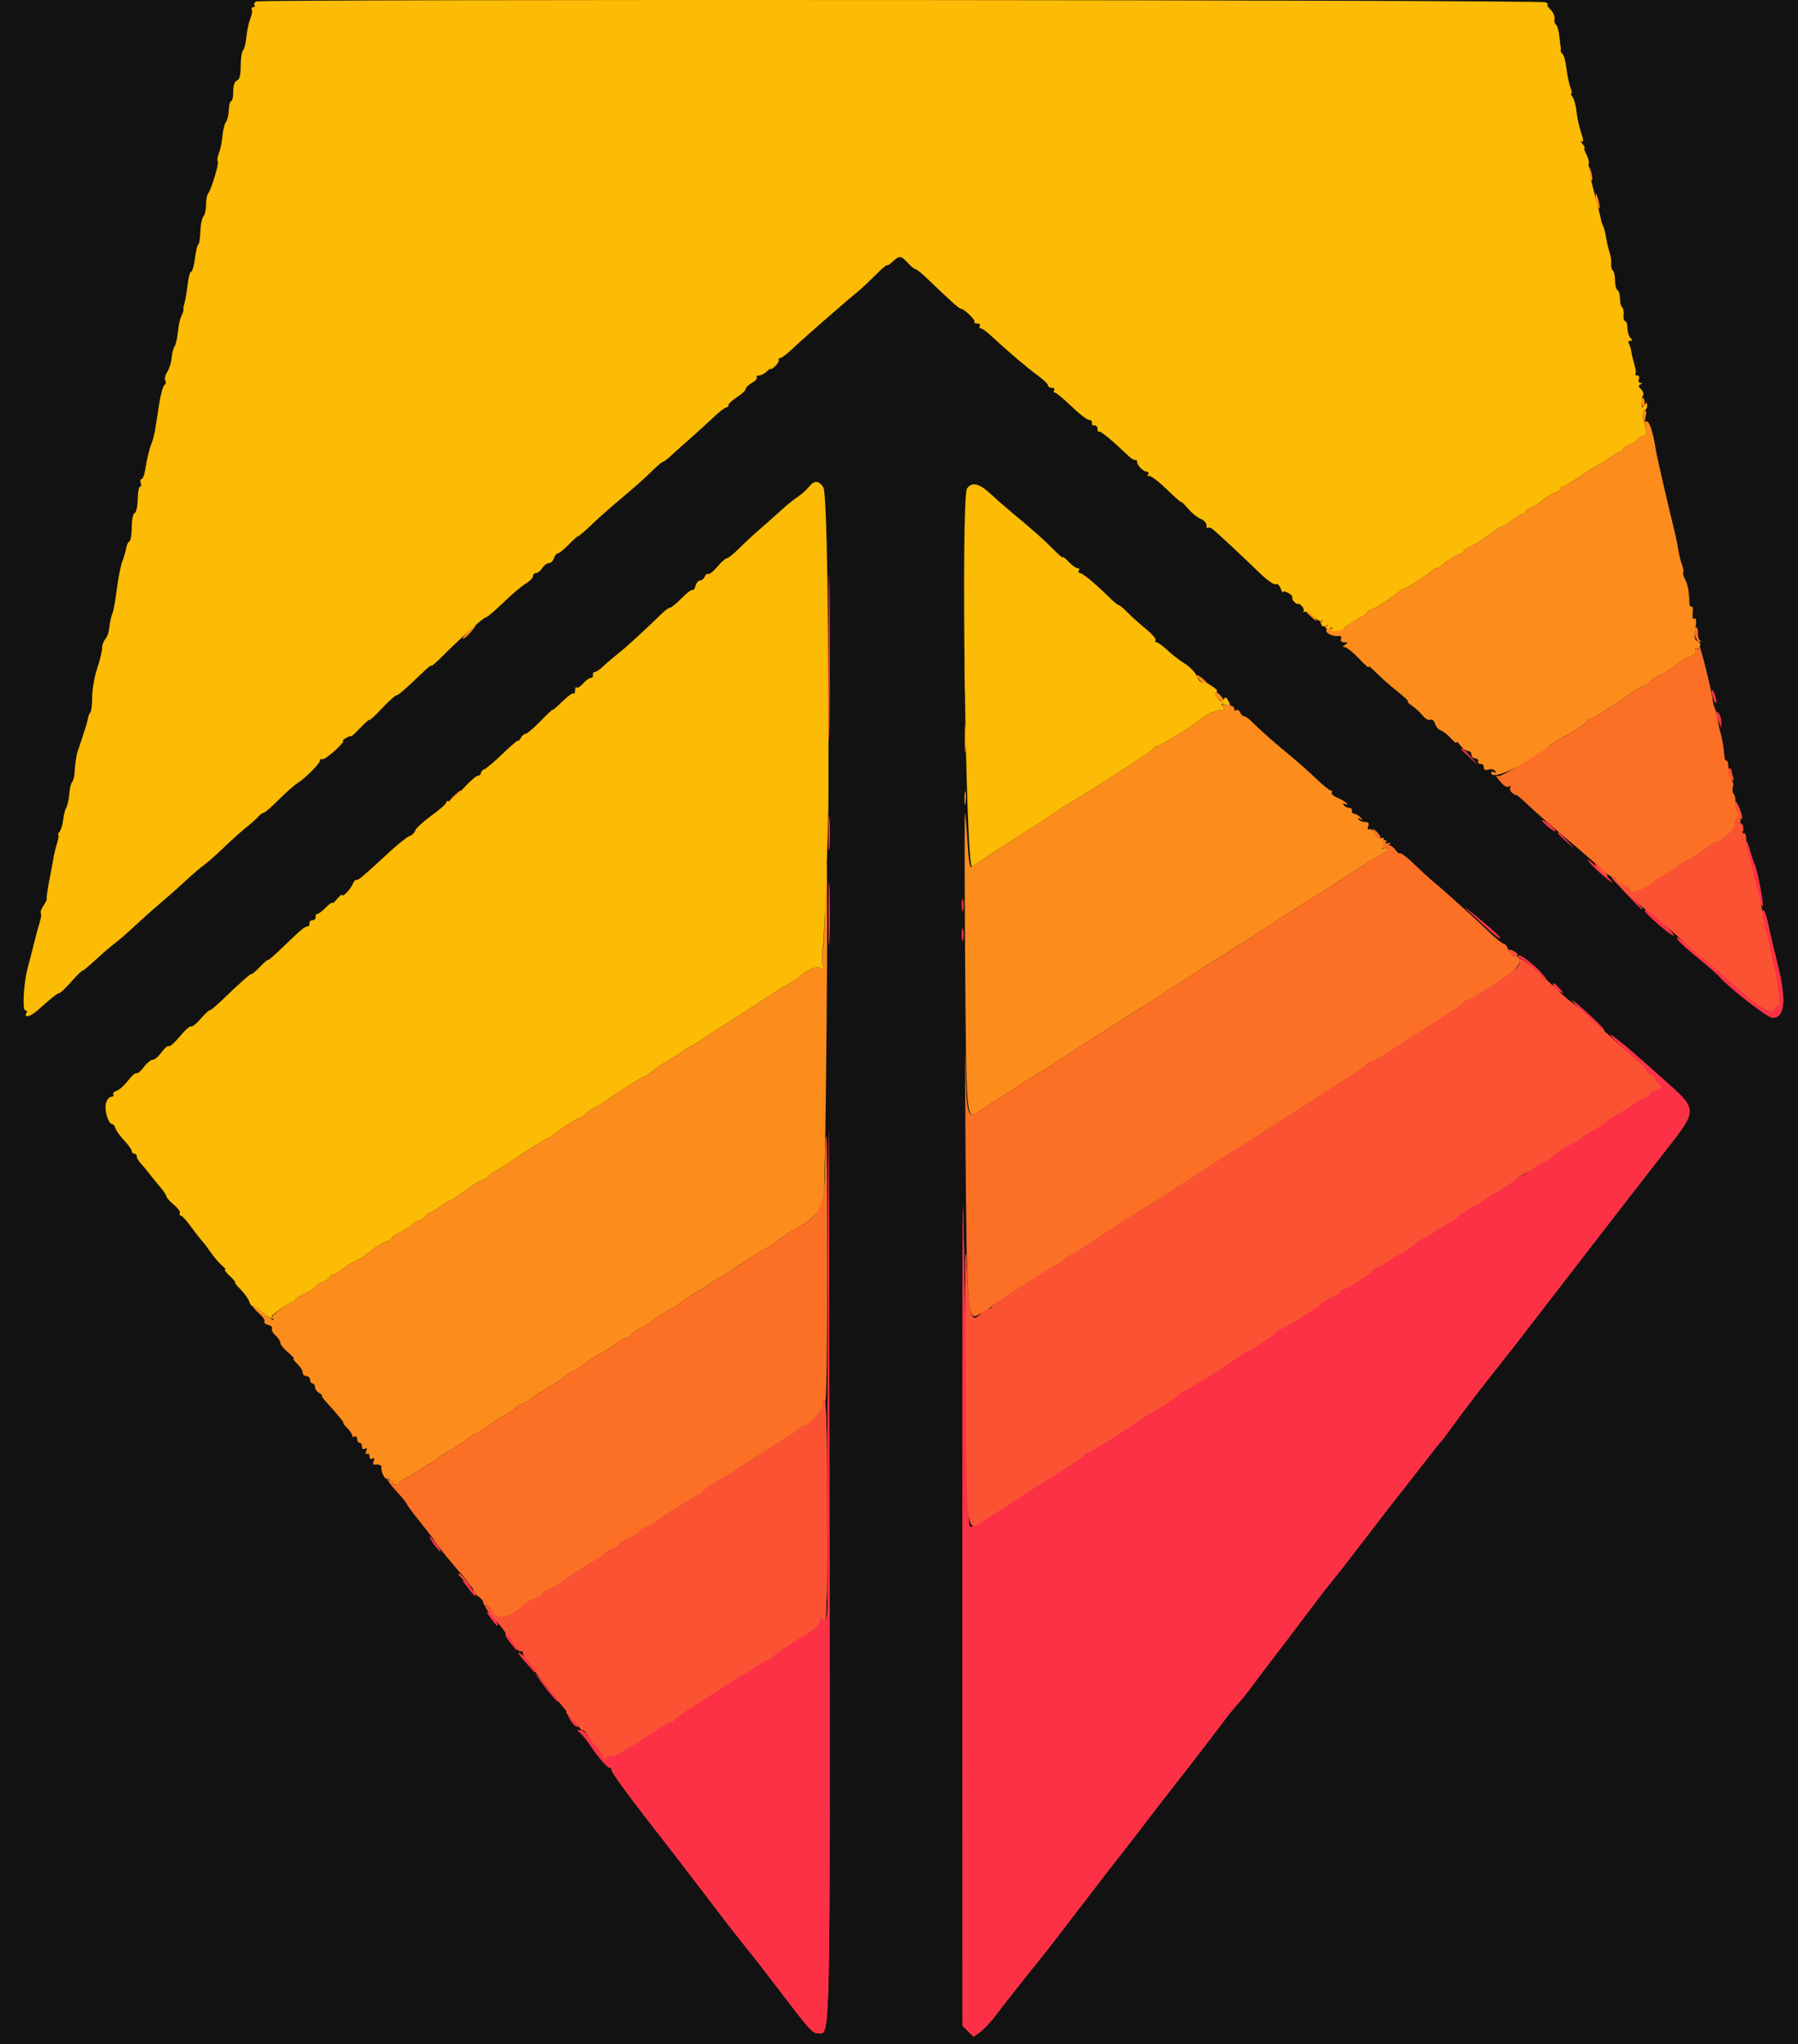 <svg width="22" height="25" viewBox="0 0 22 25" fill="none" xmlns="http://www.w3.org/2000/svg">
<rect width="22" height="25" fill="#1E1E1E"/>
<g id="onboarding_mobile" clip-path="url(#clip0_0_1)">
<rect width="390" height="844" transform="translate(-21 -120)" fill="#121212"/>
<g id="logo">
<g id="Logo_2">
<g id="Logo_2_2">
<g id="svgg">
<path id="path1" fill-rule="evenodd" clip-rule="evenodd" d="M10.14 8.052C10.14 8.95 10.144 9.312 10.149 8.858C10.153 8.404 10.153 7.67 10.149 7.226C10.144 6.783 10.14 7.154 10.14 8.052ZM20.947 8.46C20.947 8.485 20.959 8.532 20.973 8.566C20.989 8.604 20.999 8.609 20.999 8.581C20.999 8.556 20.987 8.508 20.973 8.475C20.957 8.437 20.947 8.431 20.947 8.46ZM21.006 8.732C21.007 8.757 21.019 8.804 21.034 8.838L21.06 8.898L21.061 8.838C21.062 8.804 21.05 8.757 21.034 8.732C21.008 8.692 21.004 8.692 21.006 8.732ZM17.883 9.164C17.883 9.17 17.927 9.214 17.981 9.263L18.079 9.352L17.991 9.253C17.908 9.162 17.883 9.141 17.883 9.164ZM10.137 10.198C10.137 10.38 10.143 10.451 10.149 10.355C10.155 10.259 10.155 10.11 10.148 10.023C10.142 9.936 10.137 10.015 10.137 10.198ZM18.934 10.104C18.98 10.145 19.024 10.172 19.03 10.166C19.045 10.151 18.907 10.034 18.873 10.032C18.86 10.032 18.887 10.064 18.934 10.104ZM19.064 10.192C19.064 10.197 19.108 10.242 19.163 10.29L19.261 10.379L19.172 10.281C19.089 10.189 19.064 10.169 19.064 10.192ZM21.37 10.301C21.368 10.325 21.4 10.474 21.44 10.633C21.481 10.793 21.522 10.962 21.533 11.01C21.543 11.057 21.558 11.089 21.567 11.081C21.584 11.064 21.497 10.614 21.467 10.567C21.458 10.551 21.432 10.475 21.411 10.398C21.39 10.321 21.371 10.277 21.37 10.301ZM19.491 10.594C19.531 10.637 19.619 10.714 19.685 10.765C19.759 10.822 19.736 10.791 19.625 10.686C19.435 10.507 19.365 10.459 19.491 10.594ZM10.139 11.18C10.139 11.521 10.143 11.66 10.149 11.489C10.154 11.319 10.154 11.04 10.149 10.87C10.143 10.7 10.139 10.839 10.139 11.18ZM19.942 10.976C20.067 11.109 20.094 11.133 20.094 11.111C20.094 11.106 20.029 11.041 19.95 10.967L19.806 10.832L19.942 10.976ZM11.77 11.074C11.77 11.14 11.776 11.164 11.784 11.127C11.791 11.089 11.791 11.035 11.783 11.006C11.775 10.977 11.77 11.008 11.77 11.074ZM17.958 11.135C18.261 11.416 18.343 11.486 18.355 11.474C18.363 11.466 18.25 11.361 18.103 11.241C17.957 11.121 17.892 11.073 17.958 11.135ZM20.127 11.14C20.131 11.176 20.461 11.459 20.478 11.442C20.486 11.434 20.429 11.368 20.351 11.296C20.197 11.154 20.123 11.103 20.127 11.14ZM21.565 11.172C21.572 11.201 21.601 11.334 21.629 11.467C21.659 11.6 21.684 11.716 21.685 11.724C21.687 11.732 21.699 11.784 21.712 11.839C21.764 12.058 21.788 12.33 21.753 12.308C21.74 12.301 21.722 12.315 21.712 12.34C21.689 12.401 21.541 12.335 21.38 12.192C21.127 11.968 20.923 11.792 20.88 11.762C20.851 11.741 20.762 11.664 20.682 11.589C20.602 11.515 20.529 11.461 20.521 11.469C20.506 11.485 20.6 11.573 20.851 11.779C20.926 11.84 21.008 11.913 21.033 11.941C21.174 12.097 21.628 12.449 21.689 12.449C21.84 12.449 21.86 12.226 21.748 11.784C21.708 11.626 21.66 11.419 21.64 11.324C21.621 11.229 21.594 11.144 21.58 11.135C21.566 11.126 21.559 11.143 21.565 11.172ZM11.77 11.437C11.77 11.503 11.776 11.527 11.784 11.489C11.791 11.452 11.791 11.397 11.783 11.368C11.775 11.339 11.77 11.37 11.77 11.437ZM18.579 11.691C18.579 11.709 18.591 11.724 18.605 11.724C18.619 11.724 18.665 11.755 18.706 11.792C18.748 11.829 18.815 11.887 18.855 11.92L18.928 11.981L18.867 11.909C18.777 11.803 18.579 11.653 18.579 11.691ZM10.13 15.562C10.125 17.615 10.122 19.399 10.126 19.527C10.132 19.77 10.109 19.863 10.062 19.788C10.043 19.759 10.036 19.766 10.036 19.815C10.035 19.862 9.995 19.908 9.906 19.963C9.625 20.138 9.444 20.261 9.434 20.283C9.429 20.296 9.411 20.307 9.395 20.307C9.379 20.307 9.288 20.358 9.193 20.42C9.098 20.482 9.007 20.54 8.99 20.549C8.962 20.563 8.884 20.612 8.429 20.907C8.338 20.967 8.258 21.026 8.253 21.039C8.247 21.052 8.227 21.062 8.207 21.063C8.188 21.063 8.022 21.164 7.839 21.287C7.655 21.41 7.501 21.499 7.496 21.485C7.49 21.47 7.469 21.465 7.449 21.473C7.403 21.491 7.272 21.365 7.196 21.23C7.178 21.198 7.138 21.169 7.107 21.165C7.059 21.158 7.057 21.162 7.096 21.192C7.121 21.212 7.178 21.283 7.223 21.349C7.327 21.505 7.447 21.639 7.465 21.621C7.473 21.613 7.48 21.624 7.48 21.645C7.48 21.68 7.73 22.017 8.187 22.601C8.262 22.697 8.452 22.944 8.609 23.15C8.893 23.524 8.931 23.573 9.158 23.858C9.298 24.033 9.279 24.008 9.487 24.281C9.912 24.838 9.94 24.87 10.009 24.87C10.163 24.87 10.157 25.152 10.149 18.245C10.143 13.298 10.139 12.684 10.13 15.562ZM19.004 12.055C19.004 12.071 19.034 12.1 19.072 12.12C19.14 12.156 19.14 12.155 19.082 12.091C19.018 12.019 19.004 12.012 19.004 12.055ZM19.376 12.381C19.463 12.46 19.538 12.535 19.544 12.548C19.549 12.56 19.584 12.585 19.62 12.602C19.656 12.62 19.59 12.545 19.473 12.436C19.357 12.328 19.251 12.239 19.24 12.238C19.228 12.238 19.289 12.302 19.376 12.381ZM19.841 12.801C19.927 12.882 20.032 12.975 20.075 13.008C20.117 13.041 20.153 13.086 20.154 13.106C20.154 13.127 20.175 13.144 20.2 13.144C20.225 13.144 20.246 13.164 20.246 13.188C20.246 13.212 20.269 13.245 20.298 13.261C20.345 13.287 20.341 13.295 20.268 13.328C20.222 13.348 20.185 13.375 20.185 13.387C20.185 13.399 20.161 13.417 20.132 13.427C20.081 13.444 19.974 13.507 19.943 13.537C19.934 13.545 19.88 13.578 19.822 13.61C19.763 13.642 19.709 13.676 19.7 13.686C19.674 13.717 19.491 13.839 19.473 13.839C19.462 13.839 19.409 13.873 19.355 13.915C19.3 13.957 19.246 13.99 19.234 13.99C19.213 13.99 19.032 14.111 19.004 14.144C18.995 14.153 18.941 14.187 18.882 14.219C18.824 14.251 18.77 14.284 18.761 14.293C18.739 14.315 18.631 14.381 18.579 14.404C18.554 14.415 18.527 14.432 18.519 14.442C18.492 14.472 18.31 14.595 18.291 14.595C18.281 14.595 18.228 14.629 18.173 14.67C18.119 14.712 18.064 14.746 18.053 14.746C18.032 14.746 17.851 14.866 17.822 14.899C17.814 14.909 17.759 14.943 17.701 14.975C17.642 15.007 17.588 15.04 17.579 15.048C17.557 15.071 17.45 15.136 17.398 15.159C17.373 15.171 17.346 15.188 17.337 15.197C17.31 15.228 17.128 15.35 17.109 15.35C17.099 15.35 17.046 15.384 16.991 15.426C16.937 15.467 16.877 15.501 16.86 15.501C16.842 15.501 16.823 15.512 16.817 15.525C16.802 15.559 16.469 15.773 16.43 15.773C16.413 15.773 16.398 15.786 16.398 15.8C16.398 15.815 16.374 15.835 16.345 15.845C16.291 15.863 16.183 15.926 16.155 15.956C16.119 15.995 15.7 16.257 15.674 16.257C15.659 16.257 15.641 16.267 15.635 16.28C15.624 16.307 15.291 16.529 15.263 16.529C15.252 16.529 15.227 16.544 15.207 16.561C15.138 16.622 14.519 17.013 14.492 17.013C14.476 17.013 14.459 17.023 14.454 17.036C14.442 17.062 14.11 17.285 14.081 17.285C14.071 17.285 14.046 17.299 14.026 17.317C13.947 17.386 13.341 17.768 13.31 17.768C13.292 17.768 13.277 17.778 13.276 17.791C13.276 17.803 13.166 17.881 13.033 17.965C12.899 18.048 12.664 18.197 12.509 18.297C12.355 18.397 12.151 18.528 12.056 18.589C11.936 18.667 11.877 18.689 11.861 18.665C11.849 18.645 11.829 17.793 11.816 16.771C11.804 15.749 11.789 14.837 11.784 14.746C11.778 14.654 11.774 16.874 11.775 19.679L11.777 24.778L11.845 24.845L11.913 24.913L11.996 24.851C12.042 24.817 12.12 24.733 12.171 24.666C12.242 24.57 12.643 24.063 12.786 23.888C12.815 23.852 13.072 23.518 13.391 23.102C13.518 22.936 13.698 22.704 13.791 22.587C13.883 22.469 13.993 22.327 14.034 22.271C14.076 22.215 14.186 22.073 14.278 21.955C14.37 21.838 14.472 21.707 14.505 21.664C14.538 21.621 14.647 21.48 14.747 21.351C14.847 21.221 14.957 21.076 14.993 21.027C15.028 20.979 15.097 20.895 15.145 20.842C15.194 20.788 15.274 20.689 15.323 20.62C15.373 20.552 15.491 20.395 15.585 20.273C15.68 20.15 15.854 19.921 15.972 19.763C16.09 19.605 16.224 19.43 16.27 19.375C16.374 19.248 16.477 19.116 16.761 18.745C16.886 18.581 17.07 18.344 17.17 18.218C17.27 18.091 17.407 17.916 17.474 17.829C17.54 17.742 17.611 17.654 17.63 17.633C17.65 17.613 17.704 17.541 17.751 17.475C17.86 17.321 18.059 17.061 18.291 16.767C18.391 16.64 18.546 16.443 18.634 16.329C18.722 16.214 18.91 15.971 19.051 15.789C19.192 15.606 19.355 15.395 19.413 15.32C19.588 15.091 20.249 14.24 20.465 13.964C20.747 13.603 20.745 13.551 20.453 13.291C20.334 13.185 20.199 13.065 20.153 13.023C19.786 12.693 19.539 12.517 19.841 12.801ZM5.309 18.886C5.344 18.936 5.38 18.977 5.389 18.977C5.397 18.977 5.375 18.936 5.339 18.886C5.303 18.836 5.267 18.796 5.259 18.796C5.251 18.796 5.273 18.836 5.309 18.886ZM5.716 19.408C5.762 19.47 5.806 19.521 5.813 19.521C5.84 19.521 5.765 19.412 5.7 19.354C5.643 19.305 5.646 19.315 5.716 19.408ZM6.001 19.785C6.039 19.839 6.077 19.884 6.084 19.884C6.111 19.884 6.04 19.773 5.986 19.73C5.948 19.7 5.952 19.716 6.001 19.785ZM6.235 20.081C6.279 20.138 6.32 20.186 6.326 20.186C6.351 20.186 6.228 20.004 6.194 19.99C6.172 19.982 6.191 20.023 6.235 20.081ZM6.416 20.314C6.465 20.368 6.515 20.425 6.528 20.441C6.542 20.459 6.551 20.459 6.551 20.44C6.551 20.405 6.382 20.216 6.35 20.216C6.337 20.216 6.367 20.26 6.416 20.314ZM6.673 20.639C6.743 20.73 6.814 20.811 6.832 20.817C6.869 20.831 6.849 20.805 6.67 20.609L6.546 20.473L6.673 20.639ZM6.971 21.023C6.99 21.059 7.02 21.098 7.038 21.109C7.098 21.146 7.084 21.108 7.01 21.032C6.944 20.963 6.94 20.963 6.971 21.023Z" fill="#FC3146"/>
<path id="path2" fill-rule="evenodd" clip-rule="evenodd" d="M21.146 9.458C21.155 9.491 21.176 9.528 21.194 9.538C21.214 9.551 21.218 9.538 21.205 9.505C21.194 9.476 21.185 9.44 21.185 9.425C21.185 9.409 21.172 9.397 21.157 9.397C21.142 9.397 21.137 9.424 21.146 9.458ZM21.228 9.837C21.235 9.869 21.249 9.918 21.26 9.945C21.271 9.973 21.266 10.004 21.249 10.014C21.232 10.025 21.224 10.05 21.231 10.07C21.251 10.124 21.062 10.304 20.986 10.304C20.975 10.304 20.917 10.342 20.856 10.39C20.795 10.438 20.698 10.501 20.64 10.53C20.581 10.56 20.527 10.593 20.518 10.605C20.51 10.616 20.455 10.652 20.397 10.684C20.339 10.716 20.284 10.749 20.276 10.757C20.161 10.872 19.942 10.951 19.942 10.878C19.942 10.862 19.909 10.84 19.869 10.83C19.828 10.82 19.788 10.793 19.779 10.769C19.77 10.746 19.745 10.727 19.724 10.727C19.686 10.727 20.055 11.076 20.155 11.135C20.203 11.163 20.542 11.459 20.732 11.637C20.778 11.681 20.843 11.736 20.875 11.758C20.922 11.792 21.12 11.962 21.38 12.192C21.541 12.335 21.689 12.401 21.712 12.34C21.722 12.315 21.74 12.301 21.753 12.309C21.788 12.33 21.764 12.058 21.712 11.84C21.699 11.784 21.687 11.732 21.685 11.724C21.683 11.716 21.659 11.607 21.632 11.482C21.604 11.357 21.574 11.215 21.566 11.165C21.539 11.014 21.499 10.846 21.427 10.576C21.389 10.434 21.36 10.287 21.362 10.249C21.364 10.211 21.354 10.187 21.339 10.196C21.324 10.205 21.318 10.187 21.327 10.156C21.335 10.124 21.327 10.09 21.309 10.079C21.291 10.067 21.276 10.045 21.276 10.028C21.276 10.011 21.289 10.006 21.305 10.016C21.322 10.026 21.32 9.992 21.301 9.934C21.262 9.82 21.211 9.751 21.228 9.837ZM19.518 10.563C19.518 10.581 19.553 10.627 19.594 10.666C19.636 10.705 19.67 10.727 19.67 10.715C19.67 10.704 19.636 10.657 19.594 10.612C19.553 10.567 19.518 10.545 19.518 10.563ZM18.458 11.633C18.458 11.67 18.543 11.71 18.568 11.685C18.577 11.676 18.556 11.653 18.521 11.635C18.477 11.611 18.458 11.611 18.458 11.633ZM18.59 11.769C18.601 11.799 18.563 11.846 18.48 11.907C18.287 12.047 17.98 12.238 17.947 12.238C17.931 12.238 17.913 12.248 17.907 12.26C17.902 12.273 17.843 12.318 17.776 12.362C17.636 12.453 17.218 12.722 16.968 12.883C16.874 12.944 16.783 12.993 16.766 12.993C16.75 12.993 16.731 13.003 16.726 13.016C16.72 13.028 16.661 13.074 16.595 13.117C16.303 13.306 15.945 13.537 15.777 13.643C15.677 13.706 15.52 13.808 15.428 13.869C15.336 13.931 15.248 13.986 15.231 13.993C15.214 14 15.099 14.072 14.974 14.154C14.849 14.236 14.671 14.35 14.58 14.408C14.488 14.466 14.338 14.563 14.246 14.625C14.155 14.686 14.066 14.742 14.05 14.749C14.033 14.755 13.92 14.826 13.8 14.905C13.679 14.984 13.481 15.113 13.36 15.192C13.239 15.271 13.127 15.341 13.11 15.347C13.094 15.353 13.059 15.376 13.034 15.398C13.009 15.419 12.955 15.455 12.913 15.477C12.871 15.499 12.735 15.584 12.61 15.665C12.485 15.746 12.329 15.848 12.262 15.891C12.195 15.935 12.136 15.98 12.131 15.993C12.125 16.005 12.103 16.015 12.081 16.015C12.06 16.015 12.025 16.036 12.004 16.061C11.883 16.206 11.857 16.117 11.826 15.456C11.81 15.117 11.806 15.491 11.813 16.559C11.829 18.884 11.812 18.746 12.056 18.589C12.151 18.528 12.354 18.397 12.509 18.297C12.663 18.197 12.899 18.048 13.032 17.965C13.166 17.881 13.275 17.803 13.276 17.791C13.277 17.779 13.292 17.768 13.31 17.768C13.341 17.768 13.947 17.386 14.026 17.317C14.046 17.299 14.071 17.285 14.081 17.285C14.109 17.285 14.442 17.063 14.454 17.036C14.459 17.023 14.476 17.013 14.491 17.013C14.519 17.013 15.138 16.622 15.207 16.561C15.227 16.544 15.252 16.529 15.263 16.529C15.291 16.529 15.623 16.307 15.635 16.28C15.641 16.268 15.658 16.257 15.674 16.257C15.7 16.257 16.119 15.995 16.155 15.956C16.183 15.926 16.291 15.863 16.345 15.845C16.374 15.835 16.398 15.815 16.398 15.8C16.398 15.786 16.412 15.774 16.43 15.774C16.469 15.774 16.802 15.559 16.817 15.525C16.822 15.512 16.841 15.502 16.859 15.502C16.877 15.502 16.937 15.468 16.991 15.426C17.046 15.385 17.099 15.351 17.109 15.351C17.128 15.351 17.31 15.228 17.337 15.197C17.345 15.188 17.372 15.171 17.397 15.159C17.449 15.136 17.557 15.071 17.579 15.048C17.588 15.04 17.642 15.007 17.701 14.975C17.759 14.943 17.813 14.909 17.822 14.899C17.851 14.866 18.031 14.746 18.052 14.746C18.064 14.746 18.118 14.712 18.173 14.671C18.227 14.629 18.28 14.595 18.291 14.595C18.308 14.595 18.485 14.478 18.518 14.444C18.541 14.421 18.648 14.356 18.7 14.332C18.725 14.322 18.753 14.304 18.761 14.295C18.769 14.285 18.824 14.252 18.882 14.22C18.941 14.188 18.995 14.153 19.003 14.144C19.032 14.111 19.213 13.991 19.234 13.991C19.246 13.991 19.3 13.957 19.354 13.915C19.409 13.873 19.462 13.839 19.472 13.839C19.491 13.839 19.673 13.717 19.7 13.686C19.709 13.677 19.763 13.643 19.821 13.611C19.88 13.579 19.934 13.546 19.942 13.537C19.973 13.507 20.081 13.444 20.132 13.427C20.161 13.417 20.185 13.399 20.185 13.387C20.185 13.376 20.222 13.349 20.268 13.328C20.341 13.295 20.344 13.287 20.298 13.261C20.269 13.245 20.246 13.212 20.246 13.188C20.246 13.164 20.225 13.144 20.2 13.144C20.175 13.144 20.154 13.127 20.153 13.107C20.152 13.086 20.117 13.042 20.074 13.008C20.031 12.975 19.919 12.877 19.825 12.791C19.732 12.706 19.568 12.556 19.462 12.459C19.357 12.362 19.252 12.273 19.23 12.26C19.207 12.247 19.136 12.186 19.071 12.124C18.702 11.773 18.548 11.659 18.59 11.769ZM10.067 17.175C10.065 17.253 9.913 17.434 9.848 17.435C9.836 17.436 9.809 17.453 9.786 17.474C9.763 17.494 9.718 17.527 9.685 17.547C9.653 17.567 9.517 17.652 9.384 17.737C9.25 17.822 9.114 17.908 9.08 17.928C9.047 17.948 9.013 17.973 9.005 17.983C8.996 17.993 8.942 18.026 8.884 18.056C8.756 18.121 8.6 18.228 8.586 18.259C8.58 18.272 8.565 18.282 8.552 18.282C8.533 18.282 8.177 18.503 8.079 18.575C8.002 18.633 7.925 18.678 7.876 18.694C7.847 18.704 7.823 18.722 7.823 18.734C7.823 18.746 7.769 18.781 7.702 18.811C7.635 18.841 7.581 18.875 7.581 18.887C7.581 18.899 7.54 18.926 7.49 18.947C7.44 18.967 7.399 18.996 7.399 19.011C7.399 19.025 7.387 19.037 7.373 19.037C7.351 19.037 7.001 19.253 6.897 19.331C6.82 19.389 6.744 19.433 6.694 19.45C6.665 19.459 6.642 19.478 6.642 19.491C6.642 19.503 6.599 19.531 6.548 19.552C6.497 19.574 6.438 19.606 6.418 19.624C6.216 19.809 6.088 19.827 6.002 19.685C5.975 19.64 5.945 19.617 5.936 19.632C5.926 19.647 5.979 19.725 6.053 19.805C6.127 19.886 6.187 19.963 6.187 19.978C6.187 19.993 6.198 20.005 6.21 20.005C6.223 20.005 6.259 20.052 6.29 20.109C6.322 20.167 6.359 20.207 6.373 20.198C6.387 20.19 6.399 20.2 6.4 20.222C6.4 20.244 6.434 20.294 6.475 20.333C6.517 20.372 6.551 20.419 6.551 20.438C6.552 20.457 6.603 20.529 6.665 20.598C6.727 20.666 6.798 20.753 6.823 20.79C6.848 20.828 6.887 20.877 6.909 20.9C6.931 20.923 6.941 20.941 6.93 20.941C6.92 20.941 6.95 20.979 6.997 21.025C7.044 21.07 7.089 21.121 7.097 21.138C7.105 21.154 7.121 21.165 7.133 21.161C7.145 21.157 7.171 21.184 7.191 21.221C7.211 21.258 7.242 21.305 7.26 21.325C7.355 21.433 7.384 21.471 7.384 21.49C7.384 21.501 7.396 21.522 7.411 21.536C7.427 21.55 7.431 21.546 7.419 21.526C7.408 21.507 7.419 21.484 7.443 21.475C7.467 21.466 7.49 21.471 7.495 21.485C7.501 21.499 7.655 21.41 7.838 21.288C8.022 21.165 8.188 21.064 8.207 21.063C8.226 21.063 8.247 21.052 8.252 21.039C8.258 21.026 8.337 20.967 8.429 20.908C8.884 20.612 8.962 20.563 8.99 20.549C9.006 20.54 9.098 20.482 9.193 20.42C9.288 20.358 9.379 20.307 9.395 20.307C9.411 20.307 9.428 20.296 9.434 20.284C9.444 20.261 9.625 20.138 9.906 19.963C9.993 19.909 10.036 19.861 10.037 19.815C10.039 19.778 10.047 19.765 10.055 19.786C10.063 19.807 10.083 19.816 10.098 19.807C10.132 19.786 10.129 17.232 10.095 17.149C10.073 17.096 10.069 17.1 10.067 17.175ZM5.611 19.258C5.611 19.264 5.656 19.308 5.71 19.357L5.808 19.445L5.719 19.347C5.636 19.256 5.611 19.235 5.611 19.258Z" fill="#FC5234"/>
<path id="path3" fill-rule="evenodd" clip-rule="evenodd" d="M19.433 2.053C19.435 2.132 19.482 2.26 19.483 2.189C19.484 2.156 19.473 2.101 19.458 2.068C19.442 2.031 19.433 2.025 19.433 2.053ZM19.524 2.4C19.524 2.434 19.535 2.488 19.549 2.521C19.582 2.598 19.582 2.519 19.549 2.416C19.53 2.355 19.525 2.352 19.524 2.4ZM20.076 4.908C20.087 4.983 20.125 4.999 20.125 4.929C20.125 4.893 20.113 4.864 20.097 4.864C20.082 4.864 20.073 4.884 20.076 4.908ZM20.104 5.098C20.112 5.143 20.129 5.212 20.141 5.251C20.159 5.306 20.15 5.324 20.099 5.337C20.063 5.346 20.034 5.364 20.034 5.377C20.034 5.39 19.993 5.417 19.943 5.438C19.893 5.458 19.852 5.487 19.852 5.502C19.852 5.516 19.838 5.528 19.82 5.528C19.802 5.528 19.743 5.562 19.688 5.604C19.634 5.645 19.58 5.68 19.569 5.68C19.558 5.68 19.46 5.741 19.351 5.816C19.241 5.89 19.139 5.952 19.123 5.952C19.108 5.952 19.095 5.964 19.095 5.978C19.095 5.993 19.071 6.013 19.042 6.023C18.982 6.043 18.89 6.1 18.831 6.154C18.809 6.173 18.764 6.198 18.731 6.208C18.698 6.219 18.671 6.24 18.671 6.256C18.671 6.271 18.656 6.284 18.638 6.284C18.62 6.284 18.561 6.318 18.506 6.36C18.452 6.401 18.397 6.435 18.384 6.435C18.371 6.435 18.311 6.473 18.25 6.518C18.103 6.629 18.03 6.675 17.966 6.696C17.937 6.706 17.913 6.725 17.913 6.737C17.913 6.75 17.889 6.768 17.86 6.778C17.799 6.799 17.707 6.856 17.647 6.911C17.624 6.932 17.594 6.949 17.58 6.949C17.566 6.949 17.536 6.966 17.514 6.987C17.461 7.036 17.223 7.191 17.198 7.191C17.188 7.191 17.13 7.228 17.069 7.274C16.921 7.385 16.848 7.43 16.784 7.452C16.755 7.462 16.732 7.479 16.732 7.489C16.732 7.5 16.68 7.536 16.618 7.569C16.555 7.601 16.497 7.636 16.489 7.646C16.412 7.737 16.262 7.714 16.179 7.599C16.165 7.58 16.157 7.583 16.156 7.607C16.156 7.628 16.176 7.653 16.201 7.663C16.226 7.673 16.239 7.692 16.23 7.706C16.21 7.739 16.308 7.789 16.373 7.779C16.406 7.774 16.418 7.786 16.408 7.813C16.398 7.84 16.412 7.856 16.448 7.856C16.495 7.856 16.497 7.861 16.459 7.886C16.424 7.908 16.423 7.915 16.454 7.915C16.477 7.916 16.557 7.98 16.632 8.059C16.707 8.138 16.759 8.183 16.747 8.158C16.735 8.133 16.772 8.16 16.828 8.218C16.885 8.276 17.003 8.382 17.093 8.452C17.182 8.523 17.243 8.581 17.229 8.581C17.214 8.581 17.236 8.604 17.278 8.632C17.319 8.661 17.377 8.715 17.407 8.752C17.436 8.789 17.479 8.813 17.501 8.804C17.524 8.795 17.549 8.815 17.558 8.851C17.567 8.885 17.599 8.922 17.63 8.934C17.661 8.945 17.716 8.989 17.754 9.032C17.791 9.075 17.822 9.096 17.822 9.08C17.822 9.064 17.843 9.081 17.869 9.118C17.895 9.155 17.936 9.185 17.96 9.185C17.984 9.185 18.004 9.205 18.004 9.23C18.004 9.255 18.024 9.276 18.049 9.276C18.074 9.276 18.091 9.293 18.087 9.314C18.083 9.334 18.097 9.348 18.118 9.344C18.138 9.34 18.155 9.358 18.155 9.384C18.155 9.417 18.173 9.425 18.213 9.413C18.245 9.403 18.282 9.411 18.294 9.43C18.308 9.453 18.303 9.459 18.281 9.445C18.262 9.433 18.246 9.437 18.246 9.453C18.246 9.559 18.718 9.335 18.991 9.099C19.01 9.084 19.071 9.047 19.128 9.017C19.253 8.953 19.409 8.846 19.423 8.815C19.429 8.803 19.446 8.792 19.462 8.792C19.478 8.792 19.528 8.767 19.573 8.737C19.618 8.706 19.717 8.641 19.792 8.593C19.866 8.545 19.935 8.498 19.943 8.49C19.973 8.46 20.081 8.397 20.133 8.38C20.162 8.37 20.186 8.353 20.186 8.341C20.186 8.329 20.236 8.296 20.298 8.266C20.36 8.237 20.459 8.175 20.518 8.129C20.577 8.083 20.657 8.035 20.695 8.023C20.74 8.009 20.759 7.985 20.748 7.957C20.739 7.933 20.744 7.92 20.758 7.929C20.773 7.938 20.793 7.927 20.801 7.903C20.811 7.88 20.797 7.852 20.771 7.842C20.734 7.828 20.728 7.796 20.745 7.686C20.759 7.591 20.756 7.553 20.734 7.567C20.713 7.58 20.705 7.554 20.712 7.495C20.718 7.445 20.711 7.411 20.697 7.42C20.682 7.428 20.671 7.404 20.67 7.366C20.67 7.242 20.651 7.147 20.616 7.081C20.597 7.046 20.588 7.011 20.596 7.002C20.605 6.994 20.597 6.951 20.58 6.906C20.563 6.861 20.544 6.781 20.536 6.728C20.529 6.675 20.501 6.543 20.474 6.435C20.448 6.327 20.419 6.211 20.412 6.178C20.405 6.145 20.37 5.995 20.335 5.846C20.3 5.696 20.265 5.533 20.257 5.483C20.227 5.286 20.177 5.137 20.147 5.156C20.127 5.168 20.123 5.146 20.136 5.095C20.149 5.043 20.144 5.015 20.122 5.015C20.101 5.015 20.094 5.047 20.104 5.098ZM15.944 7.442C15.944 7.447 15.986 7.491 16.038 7.54C16.105 7.602 16.121 7.61 16.095 7.565C16.061 7.51 15.944 7.414 15.944 7.442ZM5.716 7.737C5.667 7.787 5.647 7.821 5.673 7.811C5.713 7.794 5.843 7.644 5.816 7.644C5.81 7.644 5.765 7.686 5.716 7.737ZM11.805 8.188C11.805 8.429 11.809 8.527 11.815 8.407C11.821 8.287 11.821 8.089 11.815 7.969C11.809 7.848 11.805 7.947 11.805 8.188ZM14.641 8.264C14.641 8.276 14.675 8.318 14.716 8.357C14.788 8.422 14.819 8.421 14.769 8.354C14.732 8.304 14.641 8.239 14.641 8.264ZM14.853 8.486C14.853 8.524 14.942 8.593 14.963 8.571C14.973 8.561 14.96 8.532 14.934 8.507C14.882 8.454 14.853 8.447 14.853 8.486ZM14.966 8.647C14.992 8.678 14.98 8.687 14.913 8.69C14.866 8.691 14.775 8.733 14.711 8.782C14.561 8.898 14.196 9.125 14.159 9.125C14.144 9.125 14.126 9.135 14.121 9.147C14.115 9.16 14.056 9.206 13.989 9.25C13.627 9.488 13.158 9.786 13.065 9.837C13.007 9.869 12.952 9.903 12.944 9.912C12.93 9.928 12.736 10.054 12.174 10.415C12.039 10.501 11.913 10.585 11.894 10.602C11.868 10.625 11.854 10.551 11.839 10.309C11.828 10.132 11.814 9.966 11.808 9.941C11.801 9.916 11.802 10.723 11.809 11.736C11.824 13.706 11.823 13.701 11.97 13.601C12.014 13.57 12.125 13.498 12.217 13.44C12.309 13.382 12.465 13.282 12.565 13.217C12.665 13.152 12.761 13.092 12.777 13.084C12.794 13.075 12.91 13.002 13.035 12.92C13.16 12.838 13.33 12.728 13.414 12.675C13.497 12.622 13.647 12.526 13.747 12.461C13.847 12.396 13.942 12.337 13.959 12.328C13.976 12.32 14.085 12.251 14.201 12.175C14.755 11.813 14.873 11.737 14.944 11.699C14.985 11.677 15.04 11.641 15.065 11.62C15.09 11.598 15.124 11.575 15.141 11.569C15.157 11.563 15.27 11.493 15.391 11.414C15.511 11.335 15.709 11.206 15.83 11.127C15.951 11.048 16.063 10.978 16.08 10.971C16.097 10.964 16.185 10.908 16.277 10.847C16.575 10.648 16.775 10.523 16.89 10.462C17 10.404 17.017 10.355 16.918 10.381C16.89 10.389 16.909 10.374 16.959 10.348C17.032 10.31 17.036 10.303 16.979 10.315C16.925 10.326 16.913 10.318 16.926 10.283C16.938 10.251 16.93 10.241 16.902 10.252C16.878 10.261 16.844 10.238 16.822 10.196C16.8 10.156 16.769 10.133 16.752 10.143C16.733 10.155 16.729 10.142 16.74 10.112C16.751 10.084 16.747 10.06 16.73 10.058C16.714 10.056 16.689 10.052 16.673 10.05C16.658 10.048 16.634 10.034 16.62 10.019C16.605 10.003 16.614 10.001 16.641 10.016C16.678 10.036 16.679 10.033 16.647 9.998C16.625 9.975 16.591 9.955 16.571 9.954C16.551 9.954 16.538 9.937 16.542 9.917C16.546 9.897 16.53 9.88 16.506 9.88C16.482 9.88 16.453 9.865 16.441 9.845C16.426 9.822 16.433 9.819 16.459 9.835C16.483 9.85 16.491 9.848 16.479 9.828C16.469 9.811 16.419 9.78 16.369 9.76C16.319 9.739 16.285 9.71 16.294 9.695C16.303 9.681 16.298 9.669 16.283 9.669C16.267 9.669 16.188 9.604 16.105 9.525C16.023 9.446 15.89 9.327 15.809 9.261C15.605 9.094 15.398 8.911 15.32 8.83C15.284 8.793 15.241 8.762 15.224 8.762C15.207 8.762 15.184 8.741 15.175 8.715C15.165 8.689 15.142 8.676 15.125 8.687C15.108 8.697 15.098 8.69 15.102 8.67C15.107 8.65 15.071 8.628 15.022 8.621C14.952 8.61 14.94 8.616 14.966 8.647ZM11.804 9.034C11.804 9.192 11.809 9.257 11.815 9.178C11.821 9.099 11.821 8.969 11.815 8.891C11.809 8.812 11.804 8.876 11.804 9.034ZM11.801 9.759C11.801 9.834 11.807 9.865 11.814 9.827C11.821 9.79 11.821 9.729 11.814 9.691C11.807 9.654 11.801 9.685 11.801 9.759ZM5.557 9.73C5.52 9.764 5.491 9.801 5.491 9.811C5.491 9.822 5.525 9.798 5.566 9.759C5.637 9.693 5.655 9.669 5.633 9.669C5.627 9.669 5.593 9.697 5.557 9.73ZM10.094 11.021C10.093 11.266 10.082 11.53 10.069 11.606C10.057 11.683 10.057 11.775 10.07 11.81C10.091 11.866 10.087 11.87 10.039 11.84C9.989 11.809 9.861 11.867 9.763 11.966C9.754 11.974 9.7 12.007 9.642 12.039C9.583 12.071 9.442 12.159 9.328 12.235C9.214 12.311 9.099 12.387 9.072 12.404C8.898 12.51 8.594 12.706 8.581 12.72C8.573 12.729 8.518 12.762 8.46 12.794C8.402 12.826 8.347 12.86 8.339 12.87C8.33 12.88 8.276 12.913 8.217 12.945C8.159 12.977 8.062 13.041 8.001 13.089C7.94 13.136 7.882 13.174 7.871 13.174C7.852 13.174 7.427 13.445 7.399 13.476C7.391 13.485 7.333 13.519 7.271 13.552C7.208 13.585 7.157 13.62 7.157 13.631C7.157 13.642 7.133 13.659 7.104 13.669C7.04 13.69 6.967 13.736 6.819 13.847C6.759 13.892 6.7 13.93 6.69 13.93C6.67 13.93 6.245 14.201 6.218 14.231C6.209 14.24 6.152 14.274 6.089 14.307C6.027 14.34 5.975 14.376 5.975 14.386C5.975 14.397 5.952 14.415 5.922 14.424C5.859 14.445 5.785 14.491 5.638 14.602C5.577 14.648 5.517 14.685 5.504 14.685C5.492 14.685 5.437 14.719 5.382 14.761C5.327 14.803 5.268 14.837 5.25 14.837C5.232 14.837 5.218 14.849 5.218 14.863C5.218 14.878 5.177 14.907 5.127 14.927C5.077 14.948 5.036 14.973 5.036 14.984C5.036 14.994 4.981 15.029 4.915 15.06C4.848 15.092 4.794 15.128 4.794 15.14C4.794 15.152 4.77 15.17 4.741 15.18C4.689 15.197 4.582 15.259 4.551 15.29C4.515 15.326 4.34 15.441 4.321 15.441C4.309 15.441 4.255 15.475 4.2 15.517C4.146 15.558 4.086 15.592 4.069 15.592C4.051 15.592 4.036 15.604 4.036 15.619C4.036 15.633 3.995 15.662 3.945 15.683C3.895 15.703 3.854 15.73 3.854 15.742C3.854 15.754 3.8 15.789 3.733 15.819C3.667 15.849 3.612 15.885 3.612 15.899C3.612 15.913 3.598 15.925 3.582 15.925C3.533 15.925 3.309 16.096 3.33 16.117C3.396 16.183 3.288 16.12 3.21 16.047C3.157 15.998 3.107 15.965 3.098 15.974C3.089 15.983 3.12 16.023 3.167 16.063C3.214 16.103 3.245 16.148 3.235 16.163C3.226 16.177 3.247 16.197 3.282 16.206C3.317 16.215 3.338 16.235 3.328 16.251C3.318 16.266 3.337 16.303 3.371 16.333C3.403 16.363 3.43 16.404 3.43 16.425C3.43 16.446 3.472 16.498 3.524 16.541C3.575 16.584 3.606 16.62 3.594 16.62C3.581 16.62 3.6 16.647 3.637 16.681C3.673 16.715 3.703 16.763 3.703 16.787C3.703 16.811 3.723 16.831 3.748 16.831C3.773 16.831 3.794 16.852 3.794 16.877C3.794 16.901 3.808 16.922 3.824 16.922C3.841 16.922 3.854 16.941 3.854 16.965C3.854 16.99 3.878 17.023 3.908 17.04C3.937 17.057 3.951 17.071 3.94 17.072C3.929 17.073 3.956 17.112 4.001 17.159C4.114 17.28 4.216 17.405 4.201 17.405C4.194 17.405 4.215 17.433 4.248 17.466C4.282 17.499 4.309 17.541 4.309 17.558C4.309 17.576 4.323 17.582 4.339 17.572C4.356 17.561 4.37 17.574 4.37 17.6C4.37 17.626 4.383 17.647 4.4 17.647C4.417 17.647 4.43 17.668 4.43 17.694C4.43 17.722 4.444 17.733 4.466 17.72C4.49 17.705 4.495 17.714 4.481 17.749C4.469 17.78 4.473 17.794 4.491 17.783C4.508 17.773 4.521 17.786 4.521 17.813C4.521 17.843 4.535 17.854 4.557 17.84C4.58 17.826 4.586 17.835 4.573 17.868C4.562 17.896 4.563 17.917 4.575 17.915C4.627 17.907 4.672 17.921 4.667 17.942C4.655 17.985 4.708 18.101 4.732 18.086C4.746 18.077 4.765 18.091 4.775 18.116C4.792 18.161 4.885 18.18 4.885 18.138C4.885 18.125 4.926 18.097 4.976 18.075C5.027 18.052 5.084 18.018 5.105 17.999C5.126 17.98 5.193 17.938 5.256 17.905C5.318 17.872 5.37 17.838 5.37 17.828C5.37 17.819 5.421 17.785 5.483 17.753C5.545 17.721 5.646 17.657 5.707 17.61C5.768 17.564 5.826 17.526 5.837 17.526C5.855 17.526 6.033 17.409 6.066 17.375C6.075 17.366 6.133 17.333 6.195 17.3C6.258 17.267 6.309 17.232 6.309 17.221C6.309 17.21 6.333 17.193 6.362 17.183C6.417 17.165 6.525 17.101 6.551 17.07C6.56 17.061 6.614 17.027 6.672 16.995C6.731 16.963 6.828 16.899 6.889 16.854C6.949 16.808 7.009 16.771 7.021 16.771C7.033 16.771 7.092 16.732 7.153 16.684C7.213 16.637 7.311 16.573 7.369 16.544C7.427 16.514 7.482 16.482 7.49 16.472C7.515 16.442 7.622 16.378 7.68 16.358C7.709 16.349 7.733 16.332 7.733 16.321C7.733 16.31 7.784 16.274 7.846 16.241C7.909 16.209 7.967 16.175 7.975 16.167C8.009 16.132 8.186 16.015 8.204 16.015C8.215 16.015 8.274 15.976 8.334 15.929C8.395 15.881 8.493 15.818 8.551 15.788C8.609 15.759 8.664 15.725 8.672 15.714C8.68 15.703 8.734 15.667 8.792 15.635C8.85 15.603 8.912 15.566 8.929 15.553C8.993 15.502 9.375 15.26 9.39 15.26C9.399 15.26 9.455 15.221 9.516 15.173C9.577 15.125 9.673 15.063 9.73 15.034C9.956 14.918 10.056 14.803 10.078 14.631C10.103 14.438 10.137 10.575 10.114 10.575C10.104 10.575 10.095 10.776 10.094 11.021Z" fill="#FC8C1C"/>
<path id="path4" fill-rule="evenodd" clip-rule="evenodd" d="M3.135 0.018C3.114 0.027 3.104 0.046 3.114 0.061C3.123 0.076 3.115 0.089 3.097 0.089C3.078 0.089 3.071 0.101 3.08 0.116C3.09 0.132 3.082 0.182 3.062 0.23C3.043 0.277 3.022 0.376 3.015 0.451C3.008 0.526 2.99 0.6 2.974 0.616C2.958 0.632 2.945 0.717 2.945 0.806C2.945 0.921 2.932 0.972 2.9 0.984C2.87 0.996 2.854 1.043 2.854 1.119C2.854 1.184 2.843 1.237 2.829 1.237C2.815 1.237 2.802 1.286 2.799 1.346C2.797 1.406 2.782 1.472 2.765 1.492C2.748 1.512 2.729 1.589 2.722 1.662C2.716 1.736 2.696 1.832 2.678 1.876C2.661 1.92 2.654 1.964 2.664 1.974C2.684 1.994 2.585 2.321 2.545 2.369C2.532 2.385 2.521 2.447 2.521 2.506C2.521 2.566 2.506 2.63 2.489 2.648C2.471 2.665 2.454 2.75 2.451 2.835C2.448 2.92 2.437 2.99 2.426 2.99C2.416 2.99 2.398 3.065 2.386 3.156C2.375 3.247 2.354 3.322 2.34 3.322C2.326 3.322 2.307 3.387 2.298 3.466C2.281 3.601 2.261 3.711 2.247 3.745C2.244 3.754 2.243 3.771 2.245 3.784C2.248 3.798 2.236 3.833 2.22 3.864C2.203 3.894 2.184 3.983 2.177 4.06C2.169 4.137 2.151 4.217 2.136 4.237C2.121 4.258 2.105 4.321 2.1 4.378C2.095 4.435 2.071 4.512 2.046 4.55C2.021 4.588 2.011 4.635 2.023 4.654C2.034 4.673 2.03 4.698 2.013 4.708C1.995 4.719 1.966 4.823 1.948 4.939C1.93 5.055 1.907 5.198 1.898 5.256C1.888 5.315 1.869 5.389 1.855 5.423C1.827 5.486 1.801 5.599 1.773 5.763C1.764 5.817 1.745 5.861 1.731 5.861C1.717 5.861 1.713 5.881 1.722 5.906C1.732 5.931 1.728 5.952 1.714 5.952C1.699 5.952 1.686 6.022 1.685 6.109C1.683 6.197 1.666 6.271 1.647 6.277C1.627 6.284 1.612 6.356 1.612 6.45C1.612 6.539 1.599 6.616 1.584 6.621C1.568 6.627 1.55 6.665 1.543 6.707C1.536 6.749 1.516 6.819 1.498 6.863C1.479 6.907 1.449 7.057 1.431 7.195C1.413 7.334 1.39 7.468 1.379 7.493C1.358 7.546 1.346 7.6 1.333 7.704C1.328 7.746 1.307 7.798 1.286 7.82C1.266 7.842 1.249 7.891 1.249 7.928C1.249 7.966 1.222 8.077 1.189 8.176C1.156 8.274 1.129 8.43 1.128 8.523C1.128 8.616 1.118 8.701 1.106 8.713C1.095 8.724 1.082 8.754 1.078 8.78C1.073 8.818 1.026 8.97 0.952 9.185C0.934 9.239 0.917 9.352 0.912 9.457C0.91 9.499 0.897 9.547 0.882 9.565C0.868 9.583 0.852 9.651 0.847 9.716C0.841 9.782 0.825 9.854 0.811 9.878C0.797 9.901 0.779 9.968 0.773 10.027C0.766 10.086 0.746 10.152 0.729 10.173C0.711 10.195 0.703 10.213 0.713 10.213C0.722 10.213 0.715 10.257 0.699 10.311C0.682 10.365 0.661 10.45 0.653 10.5C0.645 10.55 0.633 10.618 0.626 10.651C0.588 10.834 0.563 10.998 0.572 10.998C0.579 10.998 0.561 11.033 0.533 11.075C0.506 11.117 0.49 11.159 0.499 11.168C0.509 11.177 0.502 11.227 0.486 11.28C0.469 11.333 0.437 11.451 0.415 11.542C0.392 11.634 0.359 11.763 0.341 11.829C0.29 12.015 0.27 12.358 0.31 12.358C0.328 12.358 0.335 12.371 0.326 12.386C0.284 12.454 0.367 12.439 0.451 12.365C0.627 12.208 0.704 12.147 0.726 12.147C0.739 12.146 0.803 12.085 0.869 12.011C0.935 11.936 0.997 11.875 1.007 11.875C1.017 11.875 1.09 11.814 1.171 11.739C1.251 11.665 1.358 11.573 1.408 11.535C1.458 11.498 1.564 11.406 1.643 11.331C1.723 11.256 1.86 11.134 1.949 11.059C2.037 10.984 2.181 10.857 2.268 10.776C2.355 10.695 2.458 10.607 2.496 10.581C2.535 10.554 2.645 10.457 2.74 10.365C2.835 10.273 2.958 10.164 3.011 10.122C3.065 10.081 3.13 10.023 3.155 9.994C3.181 9.965 3.213 9.941 3.227 9.941C3.241 9.941 3.323 9.869 3.41 9.782C3.497 9.695 3.601 9.603 3.641 9.578C3.737 9.518 3.915 9.339 3.915 9.302C3.915 9.285 3.926 9.279 3.94 9.287C3.953 9.296 4.023 9.249 4.095 9.184C4.167 9.118 4.214 9.064 4.199 9.063C4.184 9.063 4.2 9.047 4.233 9.027C4.266 9.008 4.295 8.998 4.296 9.006C4.297 9.013 4.349 8.966 4.41 8.901C4.471 8.837 4.521 8.794 4.521 8.805C4.521 8.817 4.589 8.755 4.672 8.666C4.755 8.578 4.835 8.505 4.85 8.505C4.874 8.505 4.945 8.443 5.206 8.194C5.246 8.156 5.278 8.133 5.278 8.143C5.278 8.154 5.337 8.103 5.409 8.031C5.651 7.79 5.914 7.553 5.943 7.553C5.958 7.553 6.054 7.472 6.156 7.373C6.258 7.274 6.382 7.169 6.431 7.14C6.48 7.111 6.521 7.069 6.521 7.048C6.521 7.027 6.538 7.009 6.559 7.009C6.58 7.009 6.614 6.982 6.635 6.949C6.655 6.916 6.692 6.888 6.716 6.888C6.739 6.888 6.767 6.861 6.778 6.828C6.789 6.795 6.81 6.768 6.826 6.768C6.842 6.768 6.901 6.72 6.958 6.662C7.015 6.603 7.069 6.556 7.078 6.556C7.087 6.556 7.154 6.498 7.228 6.428C7.301 6.357 7.426 6.245 7.505 6.178C7.743 5.98 7.888 5.851 7.992 5.748C8.047 5.694 8.1 5.649 8.11 5.649C8.12 5.649 8.159 5.621 8.196 5.587C8.233 5.552 8.335 5.46 8.424 5.383C8.513 5.305 8.646 5.183 8.721 5.113C8.795 5.042 8.869 4.984 8.885 4.984C8.901 4.984 8.914 4.971 8.914 4.954C8.914 4.938 8.962 4.894 9.02 4.856C9.078 4.819 9.126 4.773 9.126 4.755C9.126 4.737 9.16 4.705 9.201 4.683C9.242 4.661 9.269 4.631 9.26 4.617C9.251 4.603 9.264 4.592 9.289 4.592C9.314 4.592 9.355 4.57 9.382 4.544C9.408 4.518 9.429 4.504 9.429 4.514C9.429 4.523 9.454 4.507 9.485 4.478C9.516 4.449 9.535 4.415 9.529 4.403C9.522 4.39 9.53 4.38 9.546 4.38C9.562 4.38 9.622 4.336 9.679 4.282C9.812 4.155 10.336 3.697 10.532 3.536C10.563 3.51 10.649 3.429 10.721 3.356C10.794 3.283 10.853 3.232 10.853 3.243C10.853 3.255 10.883 3.236 10.92 3.202C11.005 3.124 11.023 3.125 11.108 3.216C11.147 3.258 11.189 3.292 11.202 3.292C11.215 3.292 11.282 3.346 11.35 3.412C11.628 3.679 11.736 3.776 11.756 3.776C11.796 3.776 11.943 3.918 11.923 3.937C11.912 3.948 11.927 3.957 11.956 3.957C11.985 3.957 12 3.971 11.989 3.987C11.979 4.004 11.985 4.017 12.002 4.017C12.019 4.017 12.08 4.062 12.137 4.116C12.322 4.289 12.567 4.498 12.697 4.592C12.766 4.642 12.823 4.696 12.823 4.713C12.823 4.729 12.844 4.743 12.87 4.743C12.896 4.743 12.909 4.756 12.898 4.773C12.888 4.789 12.893 4.803 12.908 4.803C12.924 4.803 13.014 4.878 13.109 4.969C13.204 5.061 13.301 5.136 13.325 5.136C13.348 5.136 13.365 5.152 13.361 5.173C13.356 5.194 13.37 5.208 13.391 5.204C13.412 5.199 13.429 5.219 13.429 5.246C13.429 5.274 13.437 5.289 13.446 5.279C13.461 5.264 13.599 5.378 13.805 5.574C13.839 5.607 13.878 5.631 13.891 5.627C13.903 5.622 13.914 5.634 13.914 5.651C13.914 5.694 13.991 5.77 14.034 5.77C14.053 5.77 14.059 5.786 14.047 5.805C14.035 5.825 14.038 5.832 14.056 5.821C14.073 5.811 14.17 5.883 14.273 5.982C14.375 6.081 14.459 6.155 14.459 6.145C14.459 6.136 14.495 6.171 14.539 6.224C14.584 6.276 14.652 6.331 14.691 6.346C14.73 6.361 14.762 6.396 14.762 6.424C14.762 6.452 14.77 6.467 14.78 6.457C14.79 6.447 14.818 6.455 14.842 6.475C14.9 6.522 15.222 6.823 15.419 7.014C15.506 7.098 15.591 7.157 15.609 7.146C15.627 7.135 15.654 7.158 15.669 7.196C15.684 7.235 15.698 7.256 15.699 7.242C15.7 7.229 15.729 7.233 15.762 7.252C15.796 7.269 15.818 7.294 15.811 7.305C15.804 7.317 15.817 7.344 15.841 7.366C15.864 7.387 15.883 7.397 15.883 7.387C15.883 7.377 15.902 7.387 15.925 7.409C15.948 7.43 15.96 7.46 15.951 7.475C15.942 7.49 15.949 7.493 15.968 7.481C15.987 7.469 16.032 7.494 16.068 7.536C16.105 7.578 16.148 7.603 16.165 7.593C16.184 7.581 16.189 7.593 16.177 7.622C16.163 7.658 16.172 7.666 16.207 7.652C16.24 7.64 16.249 7.646 16.235 7.669C16.22 7.692 16.23 7.697 16.265 7.684C16.298 7.671 16.31 7.676 16.297 7.696C16.284 7.716 16.297 7.725 16.33 7.719C16.359 7.714 16.392 7.708 16.403 7.707C16.415 7.705 16.442 7.687 16.464 7.667C16.486 7.646 16.555 7.602 16.618 7.569C16.68 7.536 16.731 7.5 16.731 7.489C16.731 7.479 16.755 7.462 16.784 7.452C16.848 7.43 16.921 7.385 17.069 7.274C17.13 7.228 17.188 7.191 17.198 7.191C17.223 7.191 17.461 7.036 17.514 6.987C17.535 6.966 17.565 6.949 17.579 6.949C17.594 6.949 17.624 6.932 17.647 6.911C17.707 6.856 17.799 6.799 17.86 6.778C17.889 6.768 17.913 6.75 17.913 6.737C17.913 6.725 17.937 6.706 17.966 6.696C18.03 6.675 18.103 6.629 18.25 6.518C18.311 6.473 18.371 6.435 18.384 6.435C18.397 6.435 18.452 6.401 18.506 6.36C18.561 6.318 18.62 6.284 18.638 6.284C18.656 6.284 18.67 6.271 18.67 6.256C18.67 6.24 18.698 6.219 18.731 6.209C18.764 6.198 18.809 6.173 18.83 6.154C18.889 6.1 18.982 6.043 19.041 6.023C19.071 6.013 19.095 5.993 19.095 5.978C19.095 5.964 19.107 5.952 19.123 5.952C19.139 5.952 19.241 5.89 19.35 5.816C19.46 5.741 19.558 5.68 19.569 5.68C19.58 5.68 19.633 5.646 19.688 5.604C19.743 5.562 19.802 5.528 19.82 5.528C19.837 5.528 19.852 5.516 19.852 5.502C19.852 5.487 19.893 5.458 19.943 5.438C19.993 5.417 20.034 5.39 20.034 5.377C20.034 5.364 20.063 5.346 20.098 5.337C20.15 5.324 20.159 5.306 20.141 5.251C20.095 5.106 20.088 5.015 20.121 5.015C20.14 5.015 20.155 4.991 20.154 4.962C20.154 4.917 20.15 4.915 20.125 4.954C20.108 4.979 20.093 4.989 20.091 4.977C20.076 4.899 20.078 4.875 20.101 4.844C20.116 4.823 20.108 4.791 20.081 4.763C20.046 4.729 20.044 4.714 20.072 4.702C20.101 4.69 20.101 4.686 20.073 4.685C20.052 4.683 20.044 4.662 20.053 4.637C20.063 4.611 20.054 4.592 20.032 4.592C20.011 4.592 20.001 4.584 20.011 4.574C20.02 4.565 20.015 4.514 19.999 4.461C19.983 4.408 19.965 4.336 19.961 4.302C19.956 4.267 19.942 4.223 19.931 4.203C19.919 4.184 19.926 4.168 19.947 4.168C19.977 4.168 19.977 4.16 19.949 4.132C19.929 4.112 19.913 4.058 19.913 4.011C19.913 3.965 19.9 3.927 19.885 3.927C19.87 3.927 19.861 3.892 19.866 3.85C19.87 3.808 19.862 3.767 19.848 3.758C19.834 3.749 19.822 3.703 19.822 3.655C19.822 3.607 19.808 3.559 19.791 3.549C19.775 3.539 19.761 3.484 19.761 3.428C19.761 3.372 19.749 3.319 19.735 3.31C19.721 3.301 19.711 3.263 19.714 3.225C19.717 3.187 19.708 3.124 19.694 3.084C19.68 3.044 19.661 2.963 19.651 2.903C19.642 2.843 19.625 2.78 19.615 2.763C19.605 2.747 19.593 2.71 19.588 2.681C19.584 2.653 19.545 2.498 19.502 2.338C19.459 2.177 19.431 2.029 19.439 2.008C19.447 1.987 19.435 1.934 19.412 1.891C19.389 1.847 19.378 1.811 19.388 1.811C19.397 1.811 19.386 1.788 19.363 1.76C19.34 1.732 19.337 1.718 19.356 1.729C19.378 1.743 19.375 1.707 19.347 1.625C19.323 1.556 19.297 1.439 19.29 1.364C19.282 1.289 19.261 1.21 19.242 1.187C19.224 1.165 19.216 1.146 19.226 1.146C19.236 1.146 19.231 1.111 19.215 1.069C19.199 1.026 19.177 0.92 19.166 0.834C19.156 0.748 19.135 0.67 19.119 0.66C19.104 0.65 19.094 0.63 19.097 0.615C19.099 0.6 19.099 0.58 19.096 0.572C19.093 0.564 19.085 0.504 19.079 0.439C19.072 0.373 19.054 0.312 19.039 0.303C19.024 0.293 19.016 0.26 19.021 0.23C19.026 0.2 19.003 0.148 18.971 0.116C18.939 0.085 18.923 0.058 18.936 0.058C18.948 0.058 18.938 0.044 18.913 0.028C18.866 -0.002 3.21 -0.012 3.135 0.018ZM9.894 5.959C9.863 5.997 9.803 6.05 9.76 6.078C9.716 6.106 9.628 6.177 9.563 6.237C9.498 6.296 9.378 6.403 9.297 6.473C9.215 6.544 9.098 6.652 9.036 6.715C8.974 6.777 8.91 6.828 8.894 6.828C8.878 6.828 8.825 6.875 8.777 6.932C8.729 6.989 8.679 7.029 8.666 7.021C8.652 7.012 8.633 7.027 8.623 7.053C8.613 7.079 8.587 7.1 8.566 7.1C8.545 7.1 8.52 7.13 8.51 7.167C8.5 7.203 8.484 7.225 8.475 7.216C8.465 7.206 8.405 7.251 8.342 7.315C8.279 7.38 8.215 7.432 8.2 7.432C8.186 7.432 8.146 7.459 8.112 7.492C7.854 7.741 7.658 7.92 7.562 7.995C7.501 8.043 7.419 8.113 7.381 8.15C7.342 8.188 7.297 8.218 7.279 8.218C7.262 8.218 7.251 8.234 7.255 8.254C7.26 8.275 7.247 8.292 7.228 8.292C7.208 8.293 7.166 8.324 7.134 8.361C7.101 8.398 7.066 8.42 7.055 8.409C7.045 8.398 7.036 8.414 7.036 8.445C7.036 8.475 7.027 8.492 7.017 8.482C7.007 8.472 6.946 8.516 6.881 8.58C6.816 8.644 6.763 8.69 6.763 8.681C6.763 8.673 6.696 8.735 6.614 8.82C6.532 8.904 6.451 8.974 6.434 8.974C6.417 8.974 6.388 8.998 6.372 9.027C6.355 9.056 6.34 9.07 6.34 9.059C6.339 9.047 6.256 9.117 6.155 9.215C6.054 9.312 5.952 9.399 5.928 9.408C5.904 9.417 5.884 9.439 5.884 9.456C5.884 9.473 5.867 9.488 5.846 9.488C5.826 9.489 5.742 9.563 5.66 9.653C5.578 9.744 5.5 9.811 5.486 9.802C5.472 9.793 5.46 9.799 5.46 9.815C5.46 9.832 5.379 9.904 5.279 9.976C5.18 10.048 5.09 10.13 5.081 10.158C5.071 10.187 5.04 10.217 5.011 10.226C4.982 10.235 4.874 10.321 4.77 10.417C4.426 10.733 4.385 10.769 4.361 10.762C4.348 10.759 4.329 10.78 4.318 10.809C4.296 10.87 4.188 10.983 4.187 10.947C4.186 10.934 4.159 10.955 4.126 10.994C4.093 11.034 4.066 11.055 4.066 11.043C4.066 11.031 4.03 11.056 3.987 11.1C3.943 11.144 3.895 11.18 3.88 11.18C3.866 11.18 3.858 11.196 3.862 11.216C3.866 11.236 3.849 11.254 3.824 11.255C3.799 11.257 3.782 11.274 3.786 11.295C3.79 11.315 3.78 11.331 3.762 11.331C3.729 11.331 3.675 11.377 3.43 11.614C3.347 11.694 3.279 11.752 3.279 11.742C3.279 11.732 3.236 11.768 3.185 11.822C3.133 11.876 3.085 11.917 3.079 11.913C3.067 11.905 2.94 12.018 2.704 12.245C2.64 12.307 2.577 12.358 2.565 12.358C2.553 12.358 2.502 12.406 2.453 12.464C2.403 12.522 2.352 12.562 2.338 12.554C2.325 12.546 2.263 12.6 2.202 12.675C2.14 12.75 2.079 12.804 2.066 12.796C2.052 12.788 2.012 12.822 1.976 12.872C1.94 12.922 1.892 12.963 1.869 12.963C1.845 12.963 1.796 13.003 1.76 13.052C1.723 13.101 1.683 13.135 1.67 13.127C1.657 13.119 1.61 13.16 1.566 13.218C1.522 13.276 1.459 13.331 1.427 13.342C1.395 13.352 1.377 13.373 1.386 13.388C1.396 13.404 1.384 13.416 1.36 13.416C1.336 13.416 1.307 13.452 1.296 13.496C1.275 13.578 1.326 13.749 1.372 13.749C1.385 13.749 1.404 13.772 1.413 13.801C1.423 13.831 1.471 13.898 1.521 13.951C1.571 14.004 1.612 14.062 1.612 14.079C1.612 14.097 1.626 14.111 1.643 14.111C1.659 14.111 1.673 14.126 1.673 14.144C1.673 14.161 1.69 14.194 1.711 14.216C1.731 14.238 1.783 14.299 1.824 14.352C1.866 14.405 1.931 14.485 1.968 14.529C2.006 14.573 2.036 14.621 2.036 14.634C2.036 14.648 2.077 14.694 2.127 14.735C2.177 14.777 2.211 14.824 2.201 14.839C2.192 14.854 2.196 14.867 2.211 14.867C2.226 14.867 2.282 14.928 2.335 15.002C2.389 15.076 2.45 15.154 2.47 15.175C2.491 15.197 2.54 15.262 2.58 15.32C2.62 15.378 2.681 15.449 2.716 15.478C2.75 15.507 2.768 15.531 2.754 15.531C2.741 15.531 2.767 15.566 2.812 15.607C2.857 15.649 2.885 15.683 2.875 15.683C2.865 15.683 2.896 15.723 2.944 15.772C2.992 15.821 3.04 15.889 3.051 15.922C3.061 15.956 3.081 15.981 3.095 15.977C3.109 15.973 3.163 16.008 3.217 16.055C3.27 16.102 3.322 16.133 3.332 16.123C3.341 16.114 3.338 16.106 3.325 16.106C3.311 16.106 3.356 16.065 3.425 16.015C3.494 15.965 3.564 15.925 3.581 15.925C3.598 15.925 3.612 15.913 3.612 15.899C3.612 15.885 3.666 15.849 3.733 15.819C3.8 15.789 3.854 15.754 3.854 15.742C3.854 15.73 3.895 15.703 3.945 15.683C3.995 15.662 4.036 15.633 4.036 15.619C4.036 15.604 4.051 15.592 4.068 15.592C4.086 15.592 4.145 15.558 4.2 15.517C4.255 15.475 4.309 15.441 4.32 15.441C4.34 15.441 4.515 15.326 4.551 15.29C4.582 15.259 4.689 15.197 4.74 15.18C4.77 15.17 4.794 15.152 4.794 15.14C4.794 15.128 4.848 15.092 4.914 15.061C4.981 15.029 5.035 14.994 5.036 14.984C5.036 14.973 5.077 14.948 5.127 14.927C5.177 14.907 5.218 14.878 5.218 14.863C5.218 14.849 5.232 14.837 5.25 14.837C5.268 14.837 5.327 14.803 5.382 14.761C5.436 14.72 5.491 14.685 5.504 14.685C5.517 14.685 5.577 14.648 5.638 14.602C5.785 14.491 5.859 14.445 5.922 14.424C5.951 14.415 5.975 14.397 5.975 14.387C5.975 14.376 6.026 14.34 6.089 14.307C6.151 14.274 6.209 14.24 6.218 14.231C6.245 14.201 6.67 13.93 6.689 13.93C6.7 13.93 6.759 13.892 6.819 13.847C6.967 13.736 7.04 13.69 7.104 13.669C7.133 13.659 7.157 13.642 7.157 13.631C7.157 13.62 7.208 13.585 7.27 13.552C7.333 13.519 7.391 13.485 7.399 13.476C7.427 13.445 7.851 13.174 7.871 13.174C7.882 13.174 7.94 13.136 8.001 13.089C8.062 13.041 8.159 12.977 8.217 12.945C8.276 12.913 8.33 12.88 8.338 12.87C8.347 12.86 8.401 12.826 8.46 12.794C8.518 12.762 8.572 12.729 8.581 12.72C8.594 12.706 8.898 12.51 9.072 12.404C9.099 12.387 9.214 12.311 9.328 12.235C9.442 12.159 9.583 12.071 9.641 12.039C9.7 12.007 9.754 11.974 9.762 11.966C9.861 11.867 9.989 11.809 10.039 11.84C10.087 11.87 10.091 11.866 10.07 11.809C10.056 11.774 10.056 11.676 10.068 11.591C10.087 11.462 10.135 10.174 10.137 9.774C10.144 7.703 10.117 6.026 10.075 5.962C10.016 5.873 9.964 5.872 9.894 5.959ZM11.832 5.977C11.755 6.102 11.816 10.671 11.895 10.601C11.913 10.585 12.039 10.501 12.173 10.415C12.736 10.055 12.93 9.928 12.944 9.912C12.952 9.903 13.007 9.869 13.065 9.837C13.158 9.786 13.627 9.488 13.989 9.25C14.056 9.206 14.115 9.16 14.121 9.147C14.126 9.135 14.143 9.125 14.159 9.125C14.196 9.125 14.56 8.899 14.711 8.782C14.775 8.733 14.866 8.691 14.913 8.69C14.983 8.687 14.992 8.679 14.964 8.644C14.935 8.608 14.94 8.603 14.996 8.618C15.056 8.633 15.06 8.629 15.031 8.574C15.004 8.524 14.992 8.52 14.972 8.554C14.95 8.588 14.936 8.586 14.892 8.539C14.85 8.496 14.847 8.479 14.877 8.468C14.905 8.458 14.896 8.439 14.847 8.404C14.779 8.356 14.767 8.351 14.7 8.343C14.683 8.341 14.657 8.306 14.641 8.265C14.625 8.224 14.561 8.158 14.498 8.118C14.435 8.078 14.337 8.003 14.281 7.95C14.226 7.898 14.167 7.856 14.151 7.856C14.135 7.856 14.13 7.843 14.139 7.829C14.148 7.814 14.091 7.749 14.012 7.685C13.934 7.621 13.834 7.531 13.79 7.485C13.746 7.44 13.701 7.402 13.69 7.402C13.679 7.402 13.625 7.358 13.57 7.304C13.396 7.133 13.246 7.009 13.214 7.009C13.197 7.009 13.191 6.996 13.201 6.979C13.212 6.962 13.204 6.949 13.184 6.949C13.164 6.949 13.116 6.914 13.076 6.872C13.037 6.829 13.005 6.804 13.005 6.816C13.005 6.828 12.953 6.785 12.889 6.72C12.775 6.603 12.663 6.503 12.381 6.269C12.301 6.202 12.181 6.097 12.114 6.035C11.98 5.91 11.887 5.891 11.832 5.977Z" fill="#FCBB04"/>
<path id="path0" fill-rule="evenodd" clip-rule="evenodd" d="M20.736 7.755C20.741 7.799 20.766 7.841 20.791 7.848C20.821 7.856 20.825 7.851 20.803 7.835C20.785 7.822 20.773 7.78 20.776 7.742C20.779 7.705 20.769 7.674 20.754 7.674C20.739 7.674 20.731 7.711 20.736 7.755ZM20.794 7.91C20.792 7.932 20.778 7.942 20.761 7.931C20.745 7.921 20.739 7.932 20.748 7.957C20.759 7.985 20.74 8.009 20.695 8.023C20.656 8.035 20.576 8.083 20.518 8.129C20.459 8.175 20.36 8.237 20.298 8.267C20.236 8.296 20.185 8.33 20.185 8.341C20.185 8.353 20.161 8.37 20.132 8.38C20.081 8.397 19.973 8.46 19.943 8.49C19.934 8.499 19.866 8.545 19.791 8.593C19.717 8.642 19.618 8.706 19.573 8.737C19.528 8.767 19.478 8.792 19.462 8.792C19.446 8.792 19.428 8.803 19.423 8.815C19.409 8.846 19.253 8.953 19.128 9.018C19.071 9.047 19.01 9.084 18.991 9.099C18.868 9.206 18.37 9.504 18.335 9.492C18.299 9.48 18.299 9.488 18.337 9.535C18.4 9.616 18.436 9.638 18.469 9.617C18.485 9.607 18.489 9.613 18.479 9.63C18.468 9.648 18.479 9.679 18.504 9.699C18.529 9.72 18.549 9.73 18.549 9.722C18.549 9.713 18.609 9.762 18.681 9.831C18.806 9.949 18.945 10.07 19.335 10.4C19.428 10.478 19.547 10.584 19.601 10.634C19.655 10.685 19.713 10.727 19.731 10.727C19.749 10.727 19.77 10.746 19.779 10.769C19.789 10.793 19.829 10.82 19.869 10.83C19.91 10.84 19.943 10.862 19.943 10.878C19.943 10.951 20.161 10.872 20.276 10.757C20.285 10.748 20.339 10.716 20.397 10.684C20.456 10.652 20.51 10.616 20.519 10.605C20.527 10.593 20.581 10.56 20.64 10.53C20.698 10.501 20.796 10.438 20.856 10.39C20.917 10.342 20.976 10.304 20.986 10.304C21.062 10.304 21.251 10.124 21.232 10.07C21.224 10.05 21.231 10.025 21.247 10.016C21.263 10.006 21.276 10.014 21.276 10.035C21.276 10.055 21.284 10.064 21.293 10.054C21.303 10.045 21.291 9.998 21.267 9.951C21.243 9.904 21.228 9.839 21.233 9.806C21.238 9.773 21.229 9.731 21.213 9.712C21.197 9.692 21.193 9.654 21.203 9.627C21.214 9.6 21.205 9.557 21.184 9.531C21.163 9.506 21.147 9.445 21.148 9.396C21.15 9.347 21.14 9.306 21.128 9.306C21.115 9.306 21.103 9.289 21.102 9.268C21.094 9.169 21.069 9.014 21.055 8.974C21.046 8.949 21.029 8.874 21.018 8.808C21.007 8.741 20.99 8.675 20.981 8.659C20.971 8.644 20.959 8.596 20.955 8.553C20.942 8.443 20.797 7.862 20.794 7.91ZM16.793 10.145C16.795 10.186 16.877 10.277 16.89 10.252C16.898 10.239 16.878 10.204 16.848 10.175C16.817 10.146 16.792 10.132 16.793 10.145ZM16.923 10.317C16.932 10.341 16.931 10.366 16.919 10.372C16.907 10.379 16.914 10.381 16.933 10.376C17.018 10.357 16.992 10.408 16.89 10.462C16.774 10.523 16.575 10.648 16.277 10.847C16.185 10.908 16.097 10.964 16.08 10.971C16.063 10.978 15.951 11.048 15.83 11.127C15.709 11.206 15.511 11.335 15.391 11.414C15.27 11.493 15.157 11.563 15.141 11.569C15.124 11.576 15.09 11.598 15.065 11.62C15.04 11.642 14.985 11.678 14.944 11.7C14.873 11.737 14.755 11.813 14.201 12.175C14.085 12.251 13.976 12.32 13.959 12.328C13.942 12.337 13.847 12.397 13.747 12.461C13.647 12.526 13.497 12.623 13.414 12.675C13.33 12.728 13.16 12.839 13.035 12.92C12.91 13.002 12.794 13.075 12.777 13.084C12.761 13.092 12.665 13.152 12.565 13.217C12.465 13.282 12.309 13.382 12.217 13.44C12.125 13.498 12.014 13.57 11.97 13.601C11.839 13.69 11.825 13.637 11.813 12.976C11.807 12.645 11.807 13.108 11.814 14.005C11.828 16 11.841 16.174 11.968 16.082C11.997 16.062 12.04 16.036 12.065 16.025C12.09 16.014 12.117 15.997 12.126 15.987C12.134 15.978 12.196 15.934 12.262 15.891C12.329 15.848 12.486 15.746 12.611 15.665C12.736 15.584 12.872 15.499 12.914 15.477C12.955 15.455 13.01 15.419 13.035 15.398C13.06 15.376 13.094 15.353 13.111 15.347C13.127 15.341 13.236 15.273 13.353 15.197C13.47 15.12 13.668 14.991 13.792 14.91C13.917 14.828 14.033 14.755 14.05 14.749C14.066 14.742 14.155 14.686 14.247 14.625C14.338 14.563 14.488 14.466 14.58 14.408C14.672 14.35 14.849 14.236 14.974 14.154C15.099 14.072 15.215 14 15.232 13.993C15.248 13.986 15.337 13.931 15.428 13.869C15.52 13.808 15.677 13.706 15.777 13.643C15.945 13.537 16.303 13.306 16.595 13.117C16.662 13.074 16.721 13.028 16.726 13.016C16.732 13.003 16.75 12.993 16.767 12.993C16.783 12.993 16.874 12.944 16.969 12.883C17.218 12.722 17.637 12.453 17.777 12.362C17.843 12.318 17.902 12.273 17.908 12.26C17.913 12.248 17.931 12.238 17.947 12.238C17.98 12.238 18.287 12.047 18.478 11.908C18.605 11.816 18.635 11.694 18.53 11.694C18.506 11.694 18.474 11.66 18.458 11.618C18.443 11.577 18.416 11.543 18.399 11.543C18.382 11.543 18.302 11.478 18.22 11.399C18.057 11.242 17.676 10.898 17.538 10.784C17.49 10.744 17.383 10.646 17.3 10.566C17.217 10.486 17.142 10.428 17.132 10.438C17.123 10.447 17.096 10.427 17.073 10.394C17.05 10.361 17.01 10.334 16.985 10.334C16.96 10.334 16.948 10.32 16.959 10.304C16.969 10.287 16.961 10.273 16.942 10.273C16.922 10.273 16.914 10.293 16.923 10.317ZM10.096 14.152C10.096 14.764 10.052 14.869 9.729 15.034C9.673 15.063 9.577 15.126 9.516 15.173C9.455 15.221 9.398 15.26 9.39 15.26C9.375 15.26 8.993 15.503 8.929 15.553C8.911 15.566 8.85 15.603 8.792 15.635C8.734 15.667 8.68 15.703 8.672 15.714C8.663 15.726 8.609 15.759 8.551 15.789C8.492 15.818 8.395 15.881 8.334 15.929C8.274 15.976 8.215 16.015 8.204 16.015C8.186 16.015 8.009 16.132 7.975 16.167C7.967 16.175 7.909 16.209 7.846 16.241C7.784 16.274 7.733 16.31 7.733 16.321C7.733 16.332 7.709 16.349 7.68 16.358C7.622 16.378 7.515 16.442 7.49 16.472C7.482 16.482 7.427 16.515 7.369 16.544C7.311 16.574 7.213 16.637 7.153 16.684C7.092 16.732 7.032 16.771 7.021 16.771C7.009 16.771 6.949 16.808 6.889 16.854C6.828 16.9 6.73 16.963 6.672 16.995C6.614 17.027 6.559 17.061 6.551 17.071C6.525 17.101 6.417 17.165 6.362 17.183C6.333 17.193 6.309 17.21 6.309 17.221C6.309 17.232 6.257 17.267 6.195 17.3C6.133 17.333 6.075 17.366 6.066 17.375C6.032 17.409 5.855 17.526 5.837 17.526C5.826 17.526 5.768 17.564 5.707 17.61C5.646 17.657 5.545 17.721 5.483 17.753C5.42 17.786 5.369 17.82 5.369 17.829C5.369 17.838 5.318 17.872 5.256 17.905C5.193 17.938 5.125 17.98 5.105 17.999C5.084 18.019 5.027 18.053 4.976 18.075C4.926 18.097 4.885 18.126 4.885 18.138C4.885 18.151 4.863 18.161 4.837 18.161C4.809 18.161 4.799 18.147 4.812 18.126C4.825 18.105 4.82 18.099 4.801 18.111C4.783 18.122 4.762 18.114 4.753 18.093C4.745 18.072 4.737 18.069 4.736 18.085C4.735 18.102 4.788 18.174 4.855 18.245C4.921 18.317 4.975 18.383 4.975 18.393C4.975 18.403 5.048 18.501 5.137 18.611C5.225 18.721 5.311 18.833 5.326 18.86C5.356 18.912 5.536 19.132 5.695 19.311C5.749 19.372 5.794 19.438 5.794 19.456C5.794 19.475 5.821 19.507 5.854 19.528C5.888 19.549 5.915 19.584 5.915 19.606C5.915 19.627 5.926 19.638 5.94 19.63C5.955 19.621 5.984 19.648 6.007 19.689C6.081 19.828 6.219 19.807 6.419 19.624C6.439 19.606 6.497 19.573 6.548 19.552C6.6 19.531 6.642 19.503 6.642 19.491C6.642 19.478 6.666 19.459 6.695 19.45C6.744 19.433 6.82 19.389 6.898 19.331C7.002 19.253 7.352 19.037 7.373 19.037C7.388 19.037 7.399 19.025 7.399 19.011C7.399 18.996 7.44 18.967 7.49 18.947C7.54 18.926 7.581 18.899 7.581 18.887C7.581 18.875 7.636 18.841 7.702 18.811C7.769 18.781 7.824 18.746 7.824 18.734C7.824 18.722 7.847 18.704 7.876 18.694C7.926 18.678 8.002 18.633 8.079 18.575C8.177 18.502 8.533 18.282 8.553 18.282C8.565 18.282 8.581 18.272 8.586 18.259C8.6 18.228 8.757 18.121 8.884 18.056C8.942 18.026 8.997 17.993 9.005 17.983C9.014 17.973 9.048 17.948 9.081 17.928C9.114 17.907 9.251 17.822 9.384 17.737C9.517 17.652 9.653 17.567 9.686 17.547C9.718 17.527 9.763 17.494 9.786 17.473C9.809 17.453 9.837 17.436 9.848 17.435C9.913 17.434 10.066 17.253 10.068 17.175C10.07 17.099 10.073 17.096 10.096 17.149C10.111 17.183 10.123 16.508 10.123 15.554C10.124 14.644 10.118 13.9 10.11 13.9C10.102 13.9 10.096 14.013 10.096 14.152Z" fill="#FC7026"/>
<path id="path1_2" fill-rule="evenodd" clip-rule="evenodd" d="M10.14 8.052C10.14 8.95 10.144 9.312 10.149 8.858C10.153 8.404 10.153 7.67 10.149 7.226C10.144 6.783 10.14 7.154 10.14 8.052ZM20.947 8.46C20.947 8.485 20.959 8.532 20.973 8.566C20.989 8.604 20.999 8.609 20.999 8.581C20.999 8.556 20.987 8.508 20.973 8.475C20.957 8.437 20.947 8.431 20.947 8.46ZM21.006 8.732C21.007 8.757 21.019 8.804 21.034 8.838L21.06 8.898L21.061 8.838C21.062 8.804 21.05 8.757 21.034 8.732C21.008 8.692 21.004 8.692 21.006 8.732ZM17.883 9.164C17.883 9.17 17.927 9.214 17.981 9.263L18.079 9.352L17.991 9.253C17.908 9.162 17.883 9.141 17.883 9.164ZM10.137 10.198C10.137 10.38 10.143 10.451 10.149 10.355C10.155 10.259 10.155 10.11 10.148 10.023C10.142 9.936 10.137 10.015 10.137 10.198ZM18.934 10.104C18.98 10.145 19.024 10.172 19.03 10.166C19.045 10.151 18.907 10.034 18.873 10.032C18.86 10.032 18.887 10.064 18.934 10.104ZM19.064 10.192C19.064 10.197 19.108 10.242 19.163 10.29L19.261 10.379L19.172 10.281C19.089 10.189 19.064 10.169 19.064 10.192ZM21.37 10.301C21.368 10.325 21.4 10.474 21.44 10.633C21.481 10.793 21.522 10.962 21.533 11.01C21.543 11.057 21.558 11.089 21.567 11.081C21.584 11.064 21.497 10.614 21.467 10.567C21.458 10.551 21.432 10.475 21.411 10.398C21.39 10.321 21.371 10.277 21.37 10.301ZM19.491 10.594C19.531 10.637 19.619 10.714 19.685 10.765C19.759 10.822 19.736 10.791 19.625 10.686C19.435 10.507 19.365 10.459 19.491 10.594ZM10.139 11.18C10.139 11.521 10.143 11.66 10.149 11.489C10.154 11.319 10.154 11.04 10.149 10.87C10.143 10.7 10.139 10.839 10.139 11.18ZM19.942 10.976C20.067 11.109 20.094 11.133 20.094 11.111C20.094 11.106 20.029 11.041 19.95 10.967L19.806 10.832L19.942 10.976ZM11.77 11.074C11.77 11.14 11.776 11.164 11.784 11.127C11.791 11.089 11.791 11.035 11.783 11.006C11.775 10.977 11.77 11.008 11.77 11.074ZM17.958 11.135C18.261 11.416 18.343 11.486 18.355 11.474C18.363 11.466 18.25 11.361 18.103 11.241C17.957 11.121 17.892 11.073 17.958 11.135ZM20.127 11.14C20.131 11.176 20.461 11.459 20.478 11.442C20.486 11.434 20.429 11.368 20.351 11.296C20.197 11.154 20.123 11.103 20.127 11.14ZM21.565 11.172C21.572 11.201 21.601 11.334 21.629 11.467C21.659 11.6 21.684 11.716 21.685 11.724C21.687 11.732 21.699 11.784 21.712 11.839C21.764 12.058 21.788 12.33 21.753 12.308C21.74 12.301 21.722 12.315 21.712 12.34C21.689 12.401 21.541 12.335 21.38 12.192C21.127 11.968 20.923 11.792 20.88 11.762C20.851 11.741 20.762 11.664 20.682 11.589C20.602 11.515 20.529 11.461 20.521 11.469C20.506 11.485 20.6 11.573 20.851 11.779C20.926 11.84 21.008 11.913 21.033 11.941C21.174 12.097 21.628 12.449 21.689 12.449C21.84 12.449 21.86 12.226 21.748 11.784C21.708 11.626 21.66 11.419 21.64 11.324C21.621 11.229 21.594 11.144 21.58 11.135C21.566 11.126 21.559 11.143 21.565 11.172ZM11.77 11.437C11.77 11.503 11.776 11.527 11.784 11.489C11.791 11.452 11.791 11.397 11.783 11.368C11.775 11.339 11.77 11.37 11.77 11.437ZM18.579 11.691C18.579 11.709 18.591 11.724 18.605 11.724C18.619 11.724 18.665 11.755 18.706 11.792C18.748 11.829 18.815 11.887 18.855 11.92L18.928 11.981L18.867 11.909C18.777 11.803 18.579 11.653 18.579 11.691ZM10.13 15.562C10.125 17.615 10.122 19.399 10.126 19.527C10.132 19.77 10.109 19.863 10.062 19.788C10.043 19.759 10.036 19.766 10.036 19.815C10.035 19.862 9.995 19.908 9.906 19.963C9.625 20.138 9.444 20.261 9.434 20.283C9.429 20.296 9.411 20.307 9.395 20.307C9.379 20.307 9.288 20.358 9.193 20.42C9.098 20.482 9.007 20.54 8.99 20.549C8.962 20.563 8.884 20.612 8.429 20.907C8.338 20.967 8.258 21.026 8.253 21.039C8.247 21.052 8.227 21.062 8.207 21.063C8.188 21.063 8.022 21.164 7.839 21.287C7.655 21.41 7.501 21.499 7.496 21.485C7.49 21.47 7.469 21.465 7.449 21.473C7.403 21.491 7.272 21.365 7.196 21.23C7.178 21.198 7.138 21.169 7.107 21.165C7.059 21.158 7.057 21.162 7.096 21.192C7.121 21.212 7.178 21.283 7.223 21.349C7.327 21.505 7.447 21.639 7.465 21.621C7.473 21.613 7.48 21.624 7.48 21.645C7.48 21.68 7.73 22.017 8.187 22.601C8.262 22.697 8.452 22.944 8.609 23.15C8.893 23.524 8.931 23.573 9.158 23.858C9.298 24.033 9.279 24.008 9.487 24.281C9.912 24.838 9.94 24.87 10.009 24.87C10.163 24.87 10.157 25.152 10.149 18.245C10.143 13.298 10.139 12.684 10.13 15.562ZM19.004 12.055C19.004 12.071 19.034 12.1 19.072 12.12C19.14 12.156 19.14 12.155 19.082 12.091C19.018 12.019 19.004 12.012 19.004 12.055ZM19.376 12.381C19.463 12.46 19.538 12.535 19.544 12.548C19.549 12.56 19.584 12.585 19.62 12.602C19.656 12.62 19.59 12.545 19.473 12.436C19.357 12.328 19.251 12.239 19.24 12.238C19.228 12.238 19.289 12.302 19.376 12.381ZM19.841 12.801C19.927 12.882 20.032 12.975 20.075 13.008C20.117 13.041 20.153 13.086 20.154 13.106C20.154 13.127 20.175 13.144 20.2 13.144C20.225 13.144 20.246 13.164 20.246 13.188C20.246 13.212 20.269 13.245 20.298 13.261C20.345 13.287 20.341 13.295 20.268 13.328C20.222 13.348 20.185 13.375 20.185 13.387C20.185 13.399 20.161 13.417 20.132 13.427C20.081 13.444 19.974 13.507 19.943 13.537C19.934 13.545 19.88 13.578 19.822 13.61C19.763 13.642 19.709 13.676 19.7 13.686C19.674 13.717 19.491 13.839 19.473 13.839C19.462 13.839 19.409 13.873 19.355 13.915C19.3 13.957 19.246 13.99 19.234 13.99C19.213 13.99 19.032 14.111 19.004 14.144C18.995 14.153 18.941 14.187 18.882 14.219C18.824 14.251 18.77 14.284 18.761 14.293C18.739 14.315 18.631 14.381 18.579 14.404C18.554 14.415 18.527 14.432 18.519 14.442C18.492 14.472 18.31 14.595 18.291 14.595C18.281 14.595 18.228 14.629 18.173 14.67C18.119 14.712 18.064 14.746 18.053 14.746C18.032 14.746 17.851 14.866 17.822 14.899C17.814 14.909 17.759 14.943 17.701 14.975C17.642 15.007 17.588 15.04 17.579 15.048C17.557 15.071 17.45 15.136 17.398 15.159C17.373 15.171 17.346 15.188 17.337 15.197C17.31 15.228 17.128 15.35 17.109 15.35C17.099 15.35 17.046 15.384 16.991 15.426C16.937 15.467 16.877 15.501 16.86 15.501C16.842 15.501 16.823 15.512 16.817 15.525C16.802 15.559 16.469 15.773 16.43 15.773C16.413 15.773 16.398 15.786 16.398 15.8C16.398 15.815 16.374 15.835 16.345 15.845C16.291 15.863 16.183 15.926 16.155 15.956C16.119 15.995 15.7 16.257 15.674 16.257C15.659 16.257 15.641 16.267 15.635 16.28C15.624 16.307 15.291 16.529 15.263 16.529C15.252 16.529 15.227 16.544 15.207 16.561C15.138 16.622 14.519 17.013 14.492 17.013C14.476 17.013 14.459 17.023 14.454 17.036C14.442 17.062 14.11 17.285 14.081 17.285C14.071 17.285 14.046 17.299 14.026 17.317C13.947 17.386 13.341 17.768 13.31 17.768C13.292 17.768 13.277 17.778 13.276 17.791C13.276 17.803 13.166 17.881 13.033 17.965C12.899 18.048 12.664 18.197 12.509 18.297C12.355 18.397 12.151 18.528 12.056 18.589C11.936 18.667 11.877 18.689 11.861 18.665C11.849 18.645 11.829 17.793 11.816 16.771C11.804 15.749 11.789 14.837 11.784 14.746C11.778 14.654 11.774 16.874 11.775 19.679L11.777 24.778L11.845 24.845L11.913 24.913L11.996 24.851C12.042 24.817 12.12 24.733 12.171 24.666C12.242 24.57 12.643 24.063 12.786 23.888C12.815 23.852 13.072 23.518 13.391 23.102C13.518 22.936 13.698 22.704 13.791 22.587C13.883 22.469 13.993 22.327 14.034 22.271C14.076 22.215 14.186 22.073 14.278 21.955C14.37 21.838 14.472 21.707 14.505 21.664C14.538 21.621 14.647 21.48 14.747 21.351C14.847 21.221 14.957 21.076 14.993 21.027C15.028 20.979 15.097 20.895 15.145 20.842C15.194 20.788 15.274 20.689 15.323 20.62C15.373 20.552 15.491 20.395 15.585 20.273C15.68 20.15 15.854 19.921 15.972 19.763C16.09 19.605 16.224 19.43 16.27 19.375C16.374 19.248 16.477 19.116 16.761 18.745C16.886 18.581 17.07 18.344 17.17 18.218C17.27 18.091 17.407 17.916 17.474 17.829C17.54 17.742 17.611 17.654 17.63 17.633C17.65 17.613 17.704 17.541 17.751 17.475C17.86 17.321 18.059 17.061 18.291 16.767C18.391 16.64 18.546 16.443 18.634 16.329C18.722 16.214 18.91 15.971 19.051 15.789C19.192 15.606 19.355 15.395 19.413 15.32C19.588 15.091 20.249 14.24 20.465 13.964C20.747 13.603 20.745 13.551 20.453 13.291C20.334 13.185 20.199 13.065 20.153 13.023C19.786 12.693 19.539 12.517 19.841 12.801ZM5.309 18.886C5.344 18.936 5.38 18.977 5.389 18.977C5.397 18.977 5.375 18.936 5.339 18.886C5.303 18.836 5.267 18.796 5.259 18.796C5.251 18.796 5.273 18.836 5.309 18.886ZM5.716 19.408C5.762 19.47 5.806 19.521 5.813 19.521C5.84 19.521 5.765 19.412 5.7 19.354C5.643 19.305 5.646 19.315 5.716 19.408ZM6.001 19.785C6.039 19.839 6.077 19.884 6.084 19.884C6.111 19.884 6.04 19.773 5.986 19.73C5.948 19.7 5.952 19.716 6.001 19.785ZM6.235 20.081C6.279 20.138 6.32 20.186 6.326 20.186C6.351 20.186 6.228 20.004 6.194 19.99C6.172 19.982 6.191 20.023 6.235 20.081ZM6.416 20.314C6.465 20.368 6.515 20.425 6.528 20.441C6.542 20.459 6.551 20.459 6.551 20.44C6.551 20.405 6.382 20.216 6.35 20.216C6.337 20.216 6.367 20.26 6.416 20.314ZM6.673 20.639C6.743 20.73 6.814 20.811 6.832 20.817C6.869 20.831 6.849 20.805 6.67 20.609L6.546 20.473L6.673 20.639ZM6.971 21.023C6.99 21.059 7.02 21.098 7.038 21.109C7.098 21.146 7.084 21.108 7.01 21.032C6.944 20.963 6.94 20.963 6.971 21.023Z" fill="#FC3146"/>
<path id="path2_2" fill-rule="evenodd" clip-rule="evenodd" d="M21.146 9.458C21.155 9.491 21.176 9.528 21.194 9.538C21.214 9.551 21.218 9.538 21.205 9.505C21.194 9.476 21.185 9.44 21.185 9.425C21.185 9.409 21.172 9.397 21.157 9.397C21.142 9.397 21.137 9.424 21.146 9.458ZM21.228 9.837C21.235 9.869 21.249 9.918 21.26 9.945C21.271 9.973 21.266 10.004 21.249 10.014C21.232 10.025 21.224 10.05 21.231 10.07C21.251 10.124 21.062 10.304 20.986 10.304C20.975 10.304 20.917 10.342 20.856 10.39C20.795 10.438 20.698 10.501 20.64 10.53C20.581 10.56 20.527 10.593 20.518 10.605C20.51 10.616 20.455 10.652 20.397 10.684C20.339 10.716 20.284 10.749 20.276 10.757C20.161 10.872 19.942 10.951 19.942 10.878C19.942 10.862 19.909 10.84 19.869 10.83C19.828 10.82 19.788 10.793 19.779 10.769C19.77 10.746 19.745 10.727 19.724 10.727C19.686 10.727 20.055 11.076 20.155 11.135C20.203 11.163 20.542 11.459 20.732 11.637C20.778 11.681 20.843 11.736 20.875 11.758C20.922 11.792 21.12 11.962 21.38 12.192C21.541 12.335 21.689 12.401 21.712 12.34C21.722 12.315 21.74 12.301 21.753 12.309C21.788 12.33 21.764 12.058 21.712 11.84C21.699 11.784 21.687 11.732 21.685 11.724C21.683 11.716 21.659 11.607 21.632 11.482C21.604 11.357 21.574 11.215 21.566 11.165C21.539 11.014 21.499 10.846 21.427 10.576C21.389 10.434 21.36 10.287 21.362 10.249C21.364 10.211 21.354 10.187 21.339 10.196C21.324 10.205 21.318 10.187 21.327 10.156C21.335 10.124 21.327 10.09 21.309 10.079C21.291 10.067 21.276 10.045 21.276 10.028C21.276 10.011 21.289 10.006 21.305 10.016C21.322 10.026 21.32 9.992 21.301 9.934C21.262 9.82 21.211 9.751 21.228 9.837ZM19.518 10.563C19.518 10.581 19.553 10.627 19.594 10.666C19.636 10.705 19.67 10.727 19.67 10.715C19.67 10.704 19.636 10.657 19.594 10.612C19.553 10.567 19.518 10.545 19.518 10.563ZM18.458 11.633C18.458 11.67 18.543 11.71 18.568 11.685C18.577 11.676 18.556 11.653 18.521 11.635C18.477 11.611 18.458 11.611 18.458 11.633ZM18.59 11.769C18.601 11.799 18.563 11.846 18.48 11.907C18.287 12.047 17.98 12.238 17.947 12.238C17.931 12.238 17.913 12.248 17.907 12.26C17.902 12.273 17.843 12.318 17.776 12.362C17.636 12.453 17.218 12.722 16.968 12.883C16.874 12.944 16.783 12.993 16.766 12.993C16.75 12.993 16.731 13.003 16.726 13.016C16.72 13.028 16.661 13.074 16.595 13.117C16.303 13.306 15.945 13.537 15.777 13.643C15.677 13.706 15.52 13.808 15.428 13.869C15.336 13.931 15.248 13.986 15.231 13.993C15.214 14 15.099 14.072 14.974 14.154C14.849 14.236 14.671 14.35 14.58 14.408C14.488 14.466 14.338 14.563 14.246 14.625C14.155 14.686 14.066 14.742 14.05 14.749C14.033 14.755 13.92 14.826 13.8 14.905C13.679 14.984 13.481 15.113 13.36 15.192C13.239 15.271 13.127 15.341 13.11 15.347C13.094 15.353 13.059 15.376 13.034 15.398C13.009 15.419 12.955 15.455 12.913 15.477C12.871 15.499 12.735 15.584 12.61 15.665C12.485 15.746 12.329 15.848 12.262 15.891C12.195 15.935 12.136 15.98 12.131 15.993C12.125 16.005 12.103 16.015 12.081 16.015C12.06 16.015 12.025 16.036 12.004 16.061C11.883 16.206 11.857 16.117 11.826 15.456C11.81 15.117 11.806 15.491 11.813 16.559C11.829 18.884 11.812 18.746 12.056 18.589C12.151 18.528 12.354 18.397 12.509 18.297C12.663 18.197 12.899 18.048 13.032 17.965C13.166 17.881 13.275 17.803 13.276 17.791C13.277 17.779 13.292 17.768 13.31 17.768C13.341 17.768 13.947 17.386 14.026 17.317C14.046 17.299 14.071 17.285 14.081 17.285C14.109 17.285 14.442 17.063 14.454 17.036C14.459 17.023 14.476 17.013 14.491 17.013C14.519 17.013 15.138 16.622 15.207 16.561C15.227 16.544 15.252 16.529 15.263 16.529C15.291 16.529 15.623 16.307 15.635 16.28C15.641 16.268 15.658 16.257 15.674 16.257C15.7 16.257 16.119 15.995 16.155 15.956C16.183 15.926 16.291 15.863 16.345 15.845C16.374 15.835 16.398 15.815 16.398 15.8C16.398 15.786 16.412 15.774 16.43 15.774C16.469 15.774 16.802 15.559 16.817 15.525C16.822 15.512 16.841 15.502 16.859 15.502C16.877 15.502 16.937 15.468 16.991 15.426C17.046 15.385 17.099 15.351 17.109 15.351C17.128 15.351 17.31 15.228 17.337 15.197C17.345 15.188 17.372 15.171 17.397 15.159C17.449 15.136 17.557 15.071 17.579 15.048C17.588 15.04 17.642 15.007 17.701 14.975C17.759 14.943 17.813 14.909 17.822 14.899C17.851 14.866 18.031 14.746 18.052 14.746C18.064 14.746 18.118 14.712 18.173 14.671C18.227 14.629 18.28 14.595 18.291 14.595C18.308 14.595 18.485 14.478 18.518 14.444C18.541 14.421 18.648 14.356 18.7 14.332C18.725 14.322 18.753 14.304 18.761 14.295C18.769 14.285 18.824 14.252 18.882 14.22C18.941 14.188 18.995 14.153 19.003 14.144C19.032 14.111 19.213 13.991 19.234 13.991C19.246 13.991 19.3 13.957 19.354 13.915C19.409 13.873 19.462 13.839 19.472 13.839C19.491 13.839 19.673 13.717 19.7 13.686C19.709 13.677 19.763 13.643 19.821 13.611C19.88 13.579 19.934 13.546 19.942 13.537C19.973 13.507 20.081 13.444 20.132 13.427C20.161 13.417 20.185 13.399 20.185 13.387C20.185 13.376 20.222 13.349 20.268 13.328C20.341 13.295 20.344 13.287 20.298 13.261C20.269 13.245 20.246 13.212 20.246 13.188C20.246 13.164 20.225 13.144 20.2 13.144C20.175 13.144 20.154 13.127 20.153 13.107C20.152 13.086 20.117 13.042 20.074 13.008C20.031 12.975 19.919 12.877 19.825 12.791C19.732 12.706 19.568 12.556 19.462 12.459C19.357 12.362 19.252 12.273 19.23 12.26C19.207 12.247 19.136 12.186 19.071 12.124C18.702 11.773 18.548 11.659 18.59 11.769ZM10.067 17.175C10.065 17.253 9.913 17.434 9.848 17.435C9.836 17.436 9.809 17.453 9.786 17.474C9.763 17.494 9.718 17.527 9.685 17.547C9.653 17.567 9.517 17.652 9.384 17.737C9.25 17.822 9.114 17.908 9.08 17.928C9.047 17.948 9.013 17.973 9.005 17.983C8.996 17.993 8.942 18.026 8.884 18.056C8.756 18.121 8.6 18.228 8.586 18.259C8.58 18.272 8.565 18.282 8.552 18.282C8.533 18.282 8.177 18.503 8.079 18.575C8.002 18.633 7.925 18.678 7.876 18.694C7.847 18.704 7.823 18.722 7.823 18.734C7.823 18.746 7.769 18.781 7.702 18.811C7.635 18.841 7.581 18.875 7.581 18.887C7.581 18.899 7.54 18.926 7.49 18.947C7.44 18.967 7.399 18.996 7.399 19.011C7.399 19.025 7.387 19.037 7.373 19.037C7.351 19.037 7.001 19.253 6.897 19.331C6.82 19.389 6.744 19.433 6.694 19.45C6.665 19.459 6.642 19.478 6.642 19.491C6.642 19.503 6.599 19.531 6.548 19.552C6.497 19.574 6.438 19.606 6.418 19.624C6.216 19.809 6.088 19.827 6.002 19.685C5.975 19.64 5.945 19.617 5.936 19.632C5.926 19.647 5.979 19.725 6.053 19.805C6.127 19.886 6.187 19.963 6.187 19.978C6.187 19.993 6.198 20.005 6.21 20.005C6.223 20.005 6.259 20.052 6.29 20.109C6.322 20.167 6.359 20.207 6.373 20.198C6.387 20.19 6.399 20.2 6.4 20.222C6.4 20.244 6.434 20.294 6.475 20.333C6.517 20.372 6.551 20.419 6.551 20.438C6.552 20.457 6.603 20.529 6.665 20.598C6.727 20.666 6.798 20.753 6.823 20.79C6.848 20.828 6.887 20.877 6.909 20.9C6.931 20.923 6.941 20.941 6.93 20.941C6.92 20.941 6.95 20.979 6.997 21.025C7.044 21.07 7.089 21.121 7.097 21.138C7.105 21.154 7.121 21.165 7.133 21.161C7.145 21.157 7.171 21.184 7.191 21.221C7.211 21.258 7.242 21.305 7.26 21.325C7.355 21.433 7.384 21.471 7.384 21.49C7.384 21.501 7.396 21.522 7.411 21.536C7.427 21.55 7.431 21.546 7.419 21.526C7.408 21.507 7.419 21.484 7.443 21.475C7.467 21.466 7.49 21.471 7.495 21.485C7.501 21.499 7.655 21.41 7.838 21.288C8.022 21.165 8.188 21.064 8.207 21.063C8.226 21.063 8.247 21.052 8.252 21.039C8.258 21.026 8.337 20.967 8.429 20.908C8.884 20.612 8.962 20.563 8.99 20.549C9.006 20.54 9.098 20.482 9.193 20.42C9.288 20.358 9.379 20.307 9.395 20.307C9.411 20.307 9.428 20.296 9.434 20.284C9.444 20.261 9.625 20.138 9.906 19.963C9.993 19.909 10.036 19.861 10.037 19.815C10.039 19.778 10.047 19.765 10.055 19.786C10.063 19.807 10.083 19.816 10.098 19.807C10.132 19.786 10.129 17.232 10.095 17.149C10.073 17.096 10.069 17.1 10.067 17.175ZM5.611 19.258C5.611 19.264 5.656 19.308 5.71 19.357L5.808 19.445L5.719 19.347C5.636 19.256 5.611 19.235 5.611 19.258Z" fill="#FC5234"/>
</g>
</g>
</g>
</g>
</g>
<defs>
<clipPath id="clip0_0_1">
<rect width="390" height="844" fill="white" transform="translate(-21 -120)"/>
</clipPath>
</defs>
</svg>
